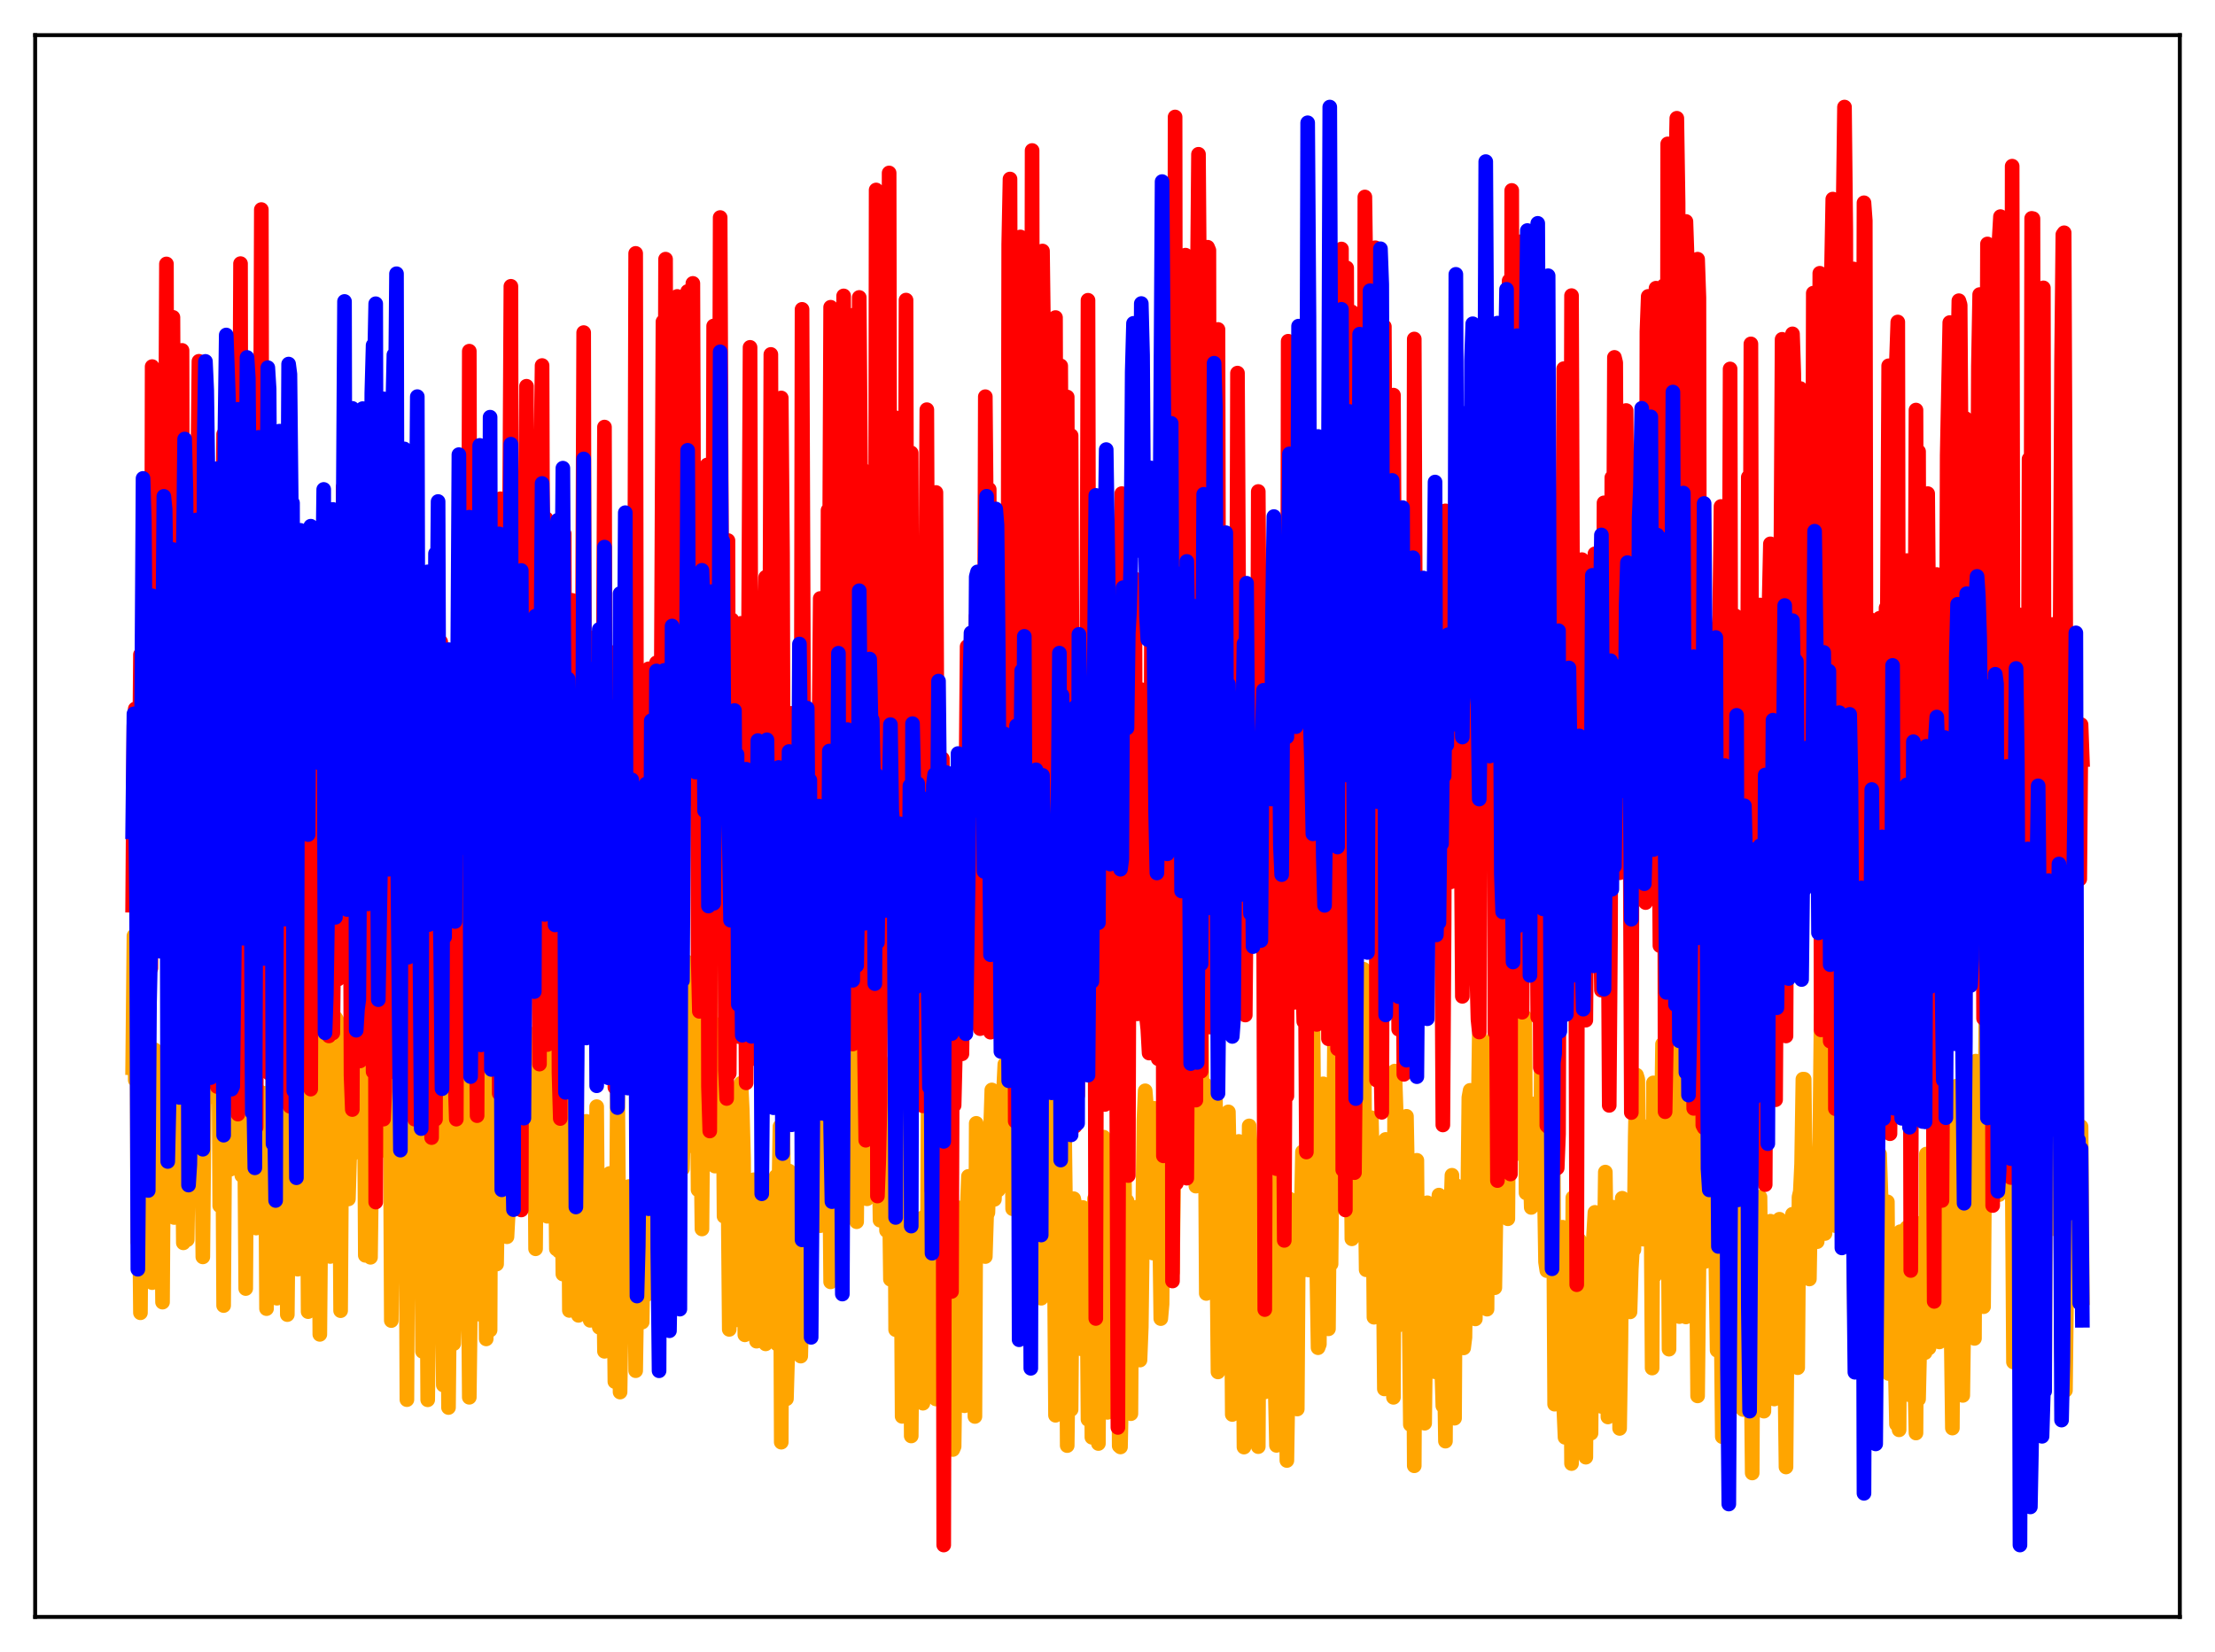 <?xml version="1.0" encoding="utf-8" standalone="no"?>
<!DOCTYPE svg PUBLIC "-//W3C//DTD SVG 1.1//EN"
  "http://www.w3.org/Graphics/SVG/1.1/DTD/svg11.dtd">
<svg xmlns:xlink="http://www.w3.org/1999/xlink" width="453.6pt" height="338.4pt" viewBox="0 0 453.6 338.4" xmlns="http://www.w3.org/2000/svg" version="1.1">
 <defs>
  <style type="text/css">*{stroke-linejoin: round; stroke-linecap: butt}</style>
 </defs>
 <g id="figure_1">
  <g id="patch_1">
   <path d="M 0 338.4 
L 453.6 338.4 
L 453.6 0 
L 0 0 
z
" style="fill: #ffffff"/>
  </g>
  <g id="axes_1">
   <g id="patch_2">
    <path d="M 7.2 331.2 
L 446.4 331.2 
L 446.4 7.2 
L 7.2 7.2 
z
" style="fill: #ffffff"/>
   </g>
   <g id="matplotlib.axis_1"/>
   <g id="matplotlib.axis_2"/>
   <g id="line2d_1">
    <path d="M 27.164 218.701 
L 27.43 191.701 
L 27.696 221.23 
L 27.962 191.772 
L 28.228 254.373 
L 28.495 242.289 
L 28.761 268.903 
L 29.027 235.583 
L 29.293 224.141 
L 29.559 224.208 
L 29.825 223.612 
L 30.092 244.19 
L 30.358 221.523 
L 30.624 225.068 
L 31.156 262.728 
L 31.689 215.051 
L 31.955 242.544 
L 32.221 240.234 
L 32.487 230.462 
L 32.753 228.689 
L 33.02 236.03 
L 33.286 266.721 
L 33.552 226.827 
L 33.818 221.885 
L 34.084 242.754 
L 34.617 219.727 
L 34.883 221.427 
L 35.415 241.524 
L 35.681 249.391 
L 35.948 212.386 
L 36.48 248.824 
L 36.746 235.835 
L 37.012 236.41 
L 37.279 225.467 
L 37.545 254.576 
L 37.811 220.644 
L 38.077 208.476 
L 38.343 253.939 
L 38.876 218.019 
L 39.142 221.843 
L 39.408 241.972 
L 39.674 238.109 
L 39.94 214.022 
L 40.207 212.514 
L 40.473 203.684 
L 40.739 237.294 
L 41.005 236.681 
L 41.271 229.499 
L 41.537 257.456 
L 41.804 227.808 
L 42.07 215.209 
L 42.336 213.466 
L 42.602 198.36 
L 42.868 221.555 
L 43.135 222.566 
L 43.401 224.622 
L 43.933 211.701 
L 44.199 214.782 
L 44.465 212.508 
L 44.732 200.429 
L 44.998 246.977 
L 45.264 199.85 
L 45.53 220.539 
L 45.796 267.417 
L 46.063 227.459 
L 46.329 213.788 
L 46.595 213.985 
L 46.861 210.882 
L 47.127 239.517 
L 47.393 221.516 
L 47.66 220.684 
L 47.926 238.823 
L 48.458 218.983 
L 48.724 215.075 
L 48.991 213.756 
L 49.257 239.337 
L 49.523 240.781 
L 49.789 225.964 
L 50.055 228.435 
L 50.321 263.936 
L 50.588 222.803 
L 50.854 217.89 
L 51.12 236.496 
L 51.386 237.11 
L 51.652 213.402 
L 51.919 218.286 
L 52.185 239.898 
L 52.451 251.55 
L 52.717 227.92 
L 52.983 223.467 
L 53.249 228.291 
L 53.516 241.004 
L 53.782 243.491 
L 54.314 223.945 
L 54.58 268.053 
L 54.847 230.093 
L 55.113 224.501 
L 55.379 248.975 
L 55.645 241.01 
L 55.911 215.242 
L 56.177 218.518 
L 56.71 265.919 
L 56.976 235.733 
L 57.242 228.95 
L 57.775 244.853 
L 58.041 240.241 
L 58.307 223.772 
L 58.573 225.308 
L 58.839 269.274 
L 59.105 241.835 
L 59.372 229.405 
L 59.638 242.545 
L 59.904 242.405 
L 60.17 212.96 
L 60.436 217.379 
L 60.969 259.973 
L 61.235 251.78 
L 61.501 234.825 
L 61.767 246.353 
L 62.033 242.648 
L 62.3 250.745 
L 62.832 218.489 
L 63.098 268.666 
L 63.631 235.919 
L 63.897 246.859 
L 64.163 251.724 
L 64.429 209.107 
L 64.695 210.975 
L 65.228 231.902 
L 65.494 273.324 
L 65.76 243.097 
L 66.026 241.41 
L 66.292 242.133 
L 66.559 208.808 
L 66.825 217.249 
L 67.357 255.759 
L 67.623 257.371 
L 67.889 237.216 
L 68.156 247.485 
L 68.422 231.871 
L 68.688 208.463 
L 68.954 208.885 
L 69.22 221.652 
L 69.487 228.511 
L 69.753 268.472 
L 70.019 227.726 
L 70.285 220.167 
L 70.551 226.689 
L 70.817 218.988 
L 71.084 219.061 
L 71.35 245.589 
L 71.616 236.452 
L 71.882 236.69 
L 72.148 213.43 
L 72.415 199.927 
L 72.681 220.111 
L 72.947 209.898 
L 73.213 208.122 
L 73.479 231.237 
L 73.745 222.484 
L 74.012 232.427 
L 74.278 213.079 
L 74.544 211.03 
L 74.81 257.135 
L 75.343 225.185 
L 75.609 189.39 
L 75.875 257.537 
L 76.407 216.612 
L 76.673 207.896 
L 76.94 227.607 
L 77.206 227.747 
L 77.472 215.719 
L 77.738 233.256 
L 78.004 233.051 
L 78.271 233.794 
L 78.537 215.365 
L 78.803 212.167 
L 79.069 201.507 
L 79.335 233.456 
L 79.601 236.187 
L 79.868 217.819 
L 80.134 270.498 
L 80.666 221.405 
L 80.932 225.164 
L 81.199 235.451 
L 81.465 234.343 
L 81.731 215.27 
L 82.263 259.394 
L 82.529 253.658 
L 82.796 227.655 
L 83.062 228.34 
L 83.328 286.694 
L 83.594 235.041 
L 83.86 215.436 
L 84.127 218.194 
L 84.393 260.285 
L 84.659 259.4 
L 84.925 239.612 
L 85.191 245.797 
L 85.457 255.68 
L 85.99 210.548 
L 86.522 276.806 
L 87.055 243.133 
L 87.321 239.887 
L 87.587 286.725 
L 88.385 214.365 
L 88.652 265.056 
L 88.918 263.798 
L 89.184 246.572 
L 89.45 252.44 
L 89.716 245.704 
L 89.983 248.098 
L 90.249 218.408 
L 90.781 283.69 
L 91.313 254.323 
L 91.58 244.936 
L 91.846 288.308 
L 92.112 261.2 
L 92.378 219.043 
L 92.644 214.23 
L 92.911 275.218 
L 93.443 256.832 
L 93.975 253.574 
L 94.241 246.654 
L 94.508 212.195 
L 95.04 260.986 
L 95.306 268.286 
L 95.572 264.184 
L 95.839 254.539 
L 96.105 286.214 
L 96.371 264.652 
L 96.637 221.535 
L 97.436 259.884 
L 97.702 257.264 
L 97.968 248.185 
L 98.234 269.211 
L 98.5 226.952 
L 98.767 202.705 
L 99.033 219.091 
L 99.565 274.254 
L 99.831 252.742 
L 100.097 244.478 
L 100.364 272.45 
L 100.63 202.878 
L 100.896 202.218 
L 101.162 220.908 
L 101.428 248.341 
L 101.695 258.926 
L 101.961 243.13 
L 102.227 246.457 
L 102.493 244.448 
L 102.759 203.799 
L 103.025 204.304 
L 103.558 227.084 
L 103.824 253.33 
L 104.09 248.31 
L 104.356 232.719 
L 104.623 244.542 
L 105.155 206.148 
L 105.421 245.213 
L 105.687 184.556 
L 105.953 235.208 
L 106.486 207.272 
L 106.752 231.571 
L 107.018 230.766 
L 107.284 212.351 
L 107.551 232.259 
L 107.817 225.094 
L 108.083 243.862 
L 108.615 211.806 
L 108.881 228.834 
L 109.148 229.061 
L 109.414 217.377 
L 109.68 255.793 
L 109.946 224.306 
L 110.212 239.348 
L 110.745 210.164 
L 111.011 220.227 
L 111.277 225.434 
L 111.543 224.508 
L 111.809 233.512 
L 112.076 249.137 
L 112.342 244.062 
L 113.14 212.588 
L 113.407 229.401 
L 113.673 232.448 
L 113.939 255.826 
L 114.205 254.934 
L 114.471 256.271 
L 114.737 240.451 
L 115.004 234.443 
L 115.27 260.973 
L 115.536 232.362 
L 115.802 221.654 
L 116.068 235.494 
L 116.335 226.486 
L 116.601 268.423 
L 116.867 261.603 
L 117.133 244.393 
L 117.399 258.214 
L 117.665 242.88 
L 117.932 207.259 
L 118.464 269.429 
L 118.73 258.457 
L 118.996 259.006 
L 119.263 250.29 
L 119.529 266.163 
L 119.795 253.448 
L 120.061 229.691 
L 120.327 242.519 
L 120.593 240.826 
L 120.86 270.452 
L 121.126 265.179 
L 121.658 246.55 
L 121.924 262.024 
L 122.191 226.678 
L 122.457 262.29 
L 122.723 271.871 
L 122.989 263.747 
L 123.521 256.242 
L 123.788 276.794 
L 124.054 255.902 
L 124.32 244.258 
L 124.586 247.09 
L 124.852 240.363 
L 125.119 262.472 
L 125.385 262.947 
L 125.651 257.092 
L 125.917 283.001 
L 126.183 259.91 
L 126.449 218.037 
L 126.982 285.143 
L 127.248 266.928 
L 127.514 263.385 
L 127.78 266.333 
L 128.047 252.867 
L 128.313 255.973 
L 128.579 243.576 
L 128.845 243.026 
L 129.111 244.359 
L 129.377 265.389 
L 129.644 254.598 
L 129.91 250.127 
L 130.176 280.768 
L 130.442 263.355 
L 130.708 215.416 
L 130.975 248.23 
L 131.241 254.752 
L 131.507 270.811 
L 131.773 254.551 
L 132.039 215.836 
L 132.305 265.271 
L 132.572 246.98 
L 132.838 209.569 
L 133.104 210.512 
L 133.37 250.435 
L 133.636 237.164 
L 133.903 259.392 
L 134.169 260.361 
L 134.435 247.743 
L 134.701 208.601 
L 134.967 203.914 
L 135.233 207.375 
L 135.5 227.545 
L 135.766 260.097 
L 136.032 235.381 
L 136.298 257.493 
L 136.564 246.88 
L 137.097 201.965 
L 137.363 207.418 
L 137.629 231.835 
L 137.895 226.631 
L 138.161 205.694 
L 138.694 240.263 
L 138.96 234.233 
L 139.226 211.393 
L 139.492 234.566 
L 139.759 239.408 
L 140.291 219.898 
L 140.557 196.963 
L 140.823 234.684 
L 141.356 230.86 
L 141.622 234.452 
L 141.888 229.741 
L 142.154 234.894 
L 142.42 227.009 
L 142.687 204.742 
L 142.953 243.71 
L 143.219 187.47 
L 143.485 229.861 
L 143.751 251.737 
L 144.017 219.163 
L 144.284 230.341 
L 144.55 226.629 
L 144.816 199.215 
L 145.082 200.029 
L 145.348 191.477 
L 145.615 222.843 
L 145.881 230.524 
L 146.147 228.724 
L 146.413 238.856 
L 146.679 229.188 
L 146.945 227.995 
L 147.212 209.901 
L 147.478 234.904 
L 148.01 214.312 
L 148.276 249.14 
L 148.543 249.183 
L 148.809 239.437 
L 149.075 242.296 
L 149.341 272.305 
L 149.607 249.819 
L 149.873 238.247 
L 150.14 239.994 
L 150.406 225.031 
L 150.672 270.37 
L 151.204 237.658 
L 151.471 242.187 
L 151.737 221.904 
L 152.003 227.227 
L 152.269 237.268 
L 152.535 273.417 
L 152.801 260.284 
L 153.068 255.233 
L 153.334 261.034 
L 153.6 272.458 
L 153.866 250.475 
L 154.399 241.647 
L 154.665 242.361 
L 154.931 274.722 
L 155.197 250.665 
L 155.463 250.326 
L 155.729 264.998 
L 156.262 248.904 
L 156.528 258.811 
L 156.794 275.269 
L 157.06 248.932 
L 157.327 254.126 
L 157.593 243.716 
L 157.859 273.495 
L 158.125 246.836 
L 158.391 250.452 
L 158.657 242.827 
L 158.924 240.939 
L 159.19 275.337 
L 159.456 246.454 
L 159.722 230.749 
L 159.988 295.409 
L 160.255 229.254 
L 160.521 244.367 
L 160.787 248.743 
L 161.053 286.519 
L 161.319 277.036 
L 161.585 239.868 
L 161.852 261.19 
L 162.118 246.291 
L 162.384 241.277 
L 162.65 251.732 
L 162.916 243.26 
L 163.183 252.48 
L 163.449 271.309 
L 163.715 253.13 
L 163.981 277.779 
L 164.247 266.764 
L 164.513 243.75 
L 164.78 230.349 
L 165.046 239.342 
L 165.312 234.718 
L 165.578 269.816 
L 165.844 263.777 
L 166.111 235.267 
L 166.377 243.655 
L 166.643 238.722 
L 167.175 204.96 
L 167.708 242.537 
L 167.974 251.062 
L 168.24 231.313 
L 168.506 229.312 
L 168.772 222.46 
L 169.039 202.076 
L 169.305 205.727 
L 169.571 242.95 
L 169.837 233.733 
L 170.103 262.57 
L 170.369 235.209 
L 170.636 221.656 
L 170.902 236.64 
L 171.168 226.593 
L 171.434 224.904 
L 171.7 250.565 
L 171.967 245.617 
L 172.233 227.364 
L 172.499 232.115 
L 173.031 222.919 
L 173.297 227.668 
L 173.564 220.817 
L 173.83 203.292 
L 174.096 222.937 
L 174.362 206.642 
L 174.628 242.176 
L 174.895 238.621 
L 175.161 207.868 
L 175.427 250.254 
L 175.693 222.151 
L 175.959 221.086 
L 176.225 239.869 
L 176.492 224.557 
L 176.758 189.116 
L 177.024 243.574 
L 177.29 212.238 
L 177.556 245.554 
L 177.823 225.408 
L 178.089 224.519 
L 178.355 227.175 
L 178.621 224.458 
L 178.887 200.346 
L 179.42 238.43 
L 179.686 230.468 
L 179.952 231.797 
L 180.218 249.942 
L 180.484 226.773 
L 180.751 225.949 
L 181.017 226.458 
L 181.283 229.56 
L 181.549 252.06 
L 181.815 242.566 
L 182.081 240.956 
L 182.348 262.046 
L 182.614 243.382 
L 182.88 249.059 
L 183.146 216.997 
L 183.412 272.361 
L 183.679 211.654 
L 183.945 255.577 
L 184.211 249.27 
L 184.477 246.259 
L 184.743 290.121 
L 185.009 256.902 
L 185.276 244.777 
L 185.542 282.002 
L 185.808 250.315 
L 186.074 253.733 
L 186.34 249.006 
L 186.607 294.136 
L 186.873 264.203 
L 187.139 254.249 
L 187.405 259.536 
L 187.671 270.646 
L 187.937 276.06 
L 188.204 249.688 
L 188.47 264.696 
L 188.736 286.389 
L 189.002 287.426 
L 189.268 249.222 
L 189.535 285.766 
L 189.801 279.945 
L 190.067 226.126 
L 190.333 245.276 
L 190.599 281.423 
L 190.865 274.77 
L 191.132 252.616 
L 191.398 243.578 
L 191.664 286.558 
L 192.196 249.127 
L 192.463 252.557 
L 192.729 259.612 
L 192.995 249.179 
L 193.261 281.34 
L 193.527 280.92 
L 193.793 296.89 
L 194.06 272.599 
L 194.326 237.409 
L 194.592 253.737 
L 194.858 254.747 
L 195.124 296.91 
L 195.391 296.286 
L 195.657 275.065 
L 195.923 270.339 
L 196.189 247.389 
L 196.455 257.117 
L 196.721 249.946 
L 196.988 253.194 
L 197.254 276.055 
L 197.52 287.946 
L 197.786 272.482 
L 198.052 247.943 
L 198.319 240.96 
L 198.585 258.826 
L 198.851 253.81 
L 199.117 262.119 
L 199.383 248.92 
L 199.649 290.143 
L 199.916 230.1 
L 200.182 235.679 
L 200.448 245.143 
L 200.714 237.097 
L 200.98 238.373 
L 201.247 237.259 
L 201.513 241.597 
L 201.779 257.387 
L 202.045 248.962 
L 202.311 248.371 
L 202.844 231.473 
L 203.11 223.254 
L 203.642 245.668 
L 204.175 233.008 
L 204.441 243.747 
L 204.707 232.8 
L 204.973 239.475 
L 205.239 235.71 
L 205.505 223.518 
L 205.772 217.998 
L 206.038 235.373 
L 206.304 235.286 
L 206.57 229.332 
L 206.836 235.946 
L 207.103 205.887 
L 207.369 247.592 
L 207.635 209.817 
L 207.901 241.917 
L 208.167 227.521 
L 208.433 189.903 
L 208.7 220.522 
L 208.966 237.363 
L 209.232 199.42 
L 209.764 234.492 
L 210.031 254.935 
L 210.297 224.511 
L 210.563 219.653 
L 210.829 220.662 
L 211.095 209.607 
L 211.361 238.884 
L 211.628 212.393 
L 211.894 234.432 
L 212.16 241.649 
L 212.426 226.011 
L 212.692 223.736 
L 212.959 240.889 
L 213.225 265.927 
L 213.491 237.255 
L 213.757 264.657 
L 214.023 257.681 
L 214.289 228.642 
L 214.556 227.047 
L 214.822 223.199 
L 215.088 217.527 
L 215.354 252.586 
L 215.62 243.311 
L 215.887 253.645 
L 216.153 289.898 
L 216.419 254.057 
L 216.685 241.159 
L 216.951 242.13 
L 217.217 275.039 
L 217.484 232.677 
L 217.75 259.366 
L 218.016 232.145 
L 218.282 253.352 
L 218.548 296.106 
L 218.815 275.361 
L 219.347 288.713 
L 219.613 255.215 
L 219.879 245.532 
L 220.145 246.865 
L 220.412 271.389 
L 220.678 264.649 
L 220.944 251.716 
L 221.476 276.29 
L 221.743 247.333 
L 222.009 259.281 
L 222.275 250.584 
L 222.541 255.646 
L 222.807 290.746 
L 223.073 253.646 
L 223.34 251.318 
L 223.606 294.402 
L 223.872 274.5 
L 224.138 245.539 
L 224.404 262.793 
L 224.671 248.899 
L 224.937 295.681 
L 225.203 252.146 
L 225.469 247.914 
L 225.735 271.456 
L 226.001 232.923 
L 226.268 241.933 
L 226.534 274.242 
L 226.8 289.301 
L 227.066 269.751 
L 227.332 283.595 
L 227.599 284.244 
L 227.865 270.874 
L 228.131 247.463 
L 228.397 259.009 
L 228.663 260.879 
L 228.929 256.526 
L 229.196 296.159 
L 229.462 296.387 
L 229.728 283.268 
L 229.994 247.935 
L 230.26 241.476 
L 230.527 262.101 
L 230.793 245.979 
L 231.059 254.286 
L 231.325 289.081 
L 231.591 289.568 
L 231.857 249.382 
L 232.124 248.869 
L 232.39 254.155 
L 232.656 247.304 
L 232.922 253.447 
L 233.455 278.587 
L 233.721 271.837 
L 234.253 229.469 
L 234.519 223.429 
L 234.785 226.663 
L 235.318 249.175 
L 235.584 253.665 
L 235.85 256.001 
L 236.116 256.676 
L 236.383 227.024 
L 236.649 235.908 
L 236.915 230.808 
L 237.181 228.966 
L 237.713 270.093 
L 237.98 267.083 
L 238.246 231.945 
L 238.512 233.002 
L 238.778 233.284 
L 239.044 235.936 
L 239.311 230.454 
L 239.577 221.544 
L 240.109 260.628 
L 240.375 237.533 
L 240.641 234.517 
L 240.908 226.622 
L 241.174 209.421 
L 241.44 211.093 
L 241.706 232.805 
L 241.972 241.099 
L 242.505 214.245 
L 242.771 221.115 
L 243.037 224.168 
L 243.303 196.1 
L 243.569 240.763 
L 243.836 218.379 
L 244.102 217.028 
L 244.368 221.822 
L 244.634 219.428 
L 244.9 242.958 
L 245.167 234.314 
L 245.433 238.418 
L 245.699 228.52 
L 245.965 202.373 
L 246.231 235.352 
L 246.497 223.724 
L 246.764 222.126 
L 247.03 264.943 
L 247.296 239.881 
L 247.562 236.447 
L 247.828 235.793 
L 248.095 238.82 
L 248.361 245.276 
L 248.627 229.683 
L 248.893 223.563 
L 249.425 281.021 
L 249.692 239.51 
L 249.958 247.005 
L 250.224 270.019 
L 250.49 250.344 
L 250.756 248.665 
L 251.023 245.433 
L 251.289 247.069 
L 251.555 227.75 
L 252.087 255.163 
L 252.353 289.734 
L 252.886 250.503 
L 253.418 281.933 
L 253.684 233.802 
L 254.217 256.033 
L 254.483 260.573 
L 254.749 296.412 
L 255.015 255.219 
L 255.281 259.607 
L 255.548 272.1 
L 255.814 230.622 
L 256.08 235.683 
L 256.346 273.87 
L 256.612 293.748 
L 256.879 283.061 
L 257.145 250.195 
L 257.411 263.246 
L 257.677 296.321 
L 257.943 248.743 
L 258.476 252.824 
L 258.742 261.454 
L 259.008 285.118 
L 259.274 244.868 
L 259.54 268.133 
L 259.807 244.273 
L 260.073 250.051 
L 260.339 247.19 
L 260.605 264.693 
L 260.871 252.66 
L 261.137 284.374 
L 261.404 296.064 
L 261.67 267.63 
L 262.202 232.011 
L 262.468 256.034 
L 262.735 256.016 
L 263.001 272.43 
L 263.267 265.745 
L 263.533 299.16 
L 263.799 282.01 
L 264.065 245.59 
L 264.332 260.906 
L 264.864 249.157 
L 265.13 275.805 
L 265.396 273.612 
L 265.663 288.618 
L 265.929 248.204 
L 266.195 257.799 
L 266.461 249.748 
L 266.727 235.942 
L 266.993 242.13 
L 267.26 260.088 
L 267.792 237.248 
L 268.058 260.159 
L 268.324 218.244 
L 268.591 209.698 
L 268.857 205.645 
L 269.123 238.366 
L 269.389 243.335 
L 269.921 276.056 
L 270.188 275.336 
L 270.454 238.312 
L 270.72 227.305 
L 270.986 222.001 
L 271.252 238.089 
L 271.519 230.276 
L 271.785 226.113 
L 272.051 272.188 
L 272.317 238.447 
L 272.583 258.905 
L 272.849 230.988 
L 273.116 231.882 
L 273.382 201.589 
L 273.648 239.764 
L 274.18 218.044 
L 274.447 196.055 
L 274.979 231.133 
L 275.245 189.893 
L 275.511 221.316 
L 275.777 233.034 
L 276.044 202.541 
L 276.31 223.028 
L 276.576 221.432 
L 276.842 253.754 
L 277.108 228.853 
L 277.375 225.617 
L 277.641 206.957 
L 277.907 222.295 
L 278.173 208.204 
L 278.439 231.066 
L 278.705 220.968 
L 278.972 218.307 
L 279.238 198.528 
L 279.504 238.526 
L 279.77 260.093 
L 280.036 240.765 
L 280.303 242.569 
L 280.569 245.99 
L 280.835 228.947 
L 281.101 239.959 
L 281.367 269.814 
L 281.633 240.19 
L 281.9 240.793 
L 282.166 237.134 
L 282.432 254.749 
L 282.698 257.917 
L 282.964 239.71 
L 283.231 256.333 
L 283.497 284.497 
L 283.763 233.393 
L 284.029 240.754 
L 284.295 270.586 
L 284.561 249.282 
L 284.828 261.128 
L 285.094 255.416 
L 285.36 286.221 
L 285.626 219.394 
L 285.892 227.074 
L 286.159 271.566 
L 286.425 270.413 
L 286.691 270.172 
L 286.957 258.338 
L 287.223 253.602 
L 287.489 265.336 
L 288.022 228.655 
L 288.288 243.28 
L 288.82 291.795 
L 289.087 262.208 
L 289.353 253.39 
L 289.619 300.242 
L 289.885 247.943 
L 290.151 237.669 
L 290.417 275.73 
L 290.684 274.127 
L 290.95 271.108 
L 291.482 250.56 
L 291.748 291.529 
L 292.281 246.363 
L 292.547 258.484 
L 292.813 262.362 
L 293.079 270.354 
L 293.345 249.895 
L 293.612 254.344 
L 293.878 280.986 
L 294.41 248.377 
L 294.676 244.794 
L 294.943 256.056 
L 295.209 279.154 
L 295.475 287.971 
L 295.741 278.615 
L 296.007 295.196 
L 296.273 245.58 
L 296.54 253.509 
L 296.806 254.678 
L 297.072 249.344 
L 297.338 240.73 
L 297.604 272.735 
L 297.871 290.498 
L 298.137 242.805 
L 298.403 257.703 
L 298.669 250.87 
L 298.935 254.716 
L 299.201 250.507 
L 299.734 276.096 
L 300 273.95 
L 300.266 254.457 
L 300.532 248.9 
L 300.799 224.798 
L 301.065 223.34 
L 301.597 253.589 
L 301.863 236.232 
L 302.129 270.16 
L 302.928 212.146 
L 303.194 229.238 
L 303.727 247.859 
L 303.993 219.707 
L 304.259 251.628 
L 304.525 268.162 
L 304.791 230.656 
L 305.057 233.82 
L 305.324 232.948 
L 305.59 244.306 
L 305.856 212.686 
L 306.122 263.765 
L 306.655 228.901 
L 306.921 224.615 
L 307.187 226.051 
L 307.453 236.507 
L 307.719 187.14 
L 307.985 231.538 
L 308.518 229.762 
L 308.784 249.646 
L 309.05 212.643 
L 309.316 231.526 
L 309.583 232.714 
L 310.115 197.425 
L 310.381 226.622 
L 310.647 225.901 
L 310.913 236.267 
L 311.18 223.542 
L 311.446 229.078 
L 311.712 231.756 
L 311.978 209.591 
L 312.244 208.316 
L 312.511 244.341 
L 312.777 240.44 
L 313.043 229.819 
L 313.575 247.325 
L 313.841 245.216 
L 314.108 226.115 
L 314.374 240.888 
L 314.64 245.417 
L 314.906 240.496 
L 315.172 246.682 
L 315.439 245.2 
L 315.705 207.163 
L 315.971 242.424 
L 316.237 241.72 
L 316.503 258.507 
L 316.769 260.268 
L 317.036 254.264 
L 317.302 252.975 
L 317.568 233.748 
L 317.834 240.593 
L 318.1 240.251 
L 318.367 287.628 
L 318.633 281.889 
L 318.899 264.632 
L 319.165 257.644 
L 319.431 267.574 
L 319.697 255.125 
L 319.964 251.369 
L 320.23 288.26 
L 320.496 294.414 
L 320.762 271.482 
L 321.028 261.879 
L 321.561 262.042 
L 321.827 299.787 
L 322.093 245.334 
L 322.359 250.517 
L 322.625 274.889 
L 322.892 277.556 
L 323.158 258.454 
L 323.424 253.997 
L 323.69 285.461 
L 323.956 289.602 
L 324.223 255.245 
L 324.489 287.029 
L 324.755 298.483 
L 325.021 259.437 
L 325.287 257.894 
L 325.553 257.283 
L 325.82 293.559 
L 326.086 257.4 
L 326.618 248.332 
L 327.151 283.616 
L 327.417 250.136 
L 327.683 256.61 
L 327.949 288.078 
L 328.481 260.542 
L 328.748 240.081 
L 329.014 258.385 
L 329.28 290.243 
L 329.546 282.011 
L 329.812 265.097 
L 330.079 281.346 
L 330.345 247.279 
L 330.611 257.513 
L 331.143 254.168 
L 331.409 253.393 
L 331.676 292.59 
L 331.942 274.773 
L 332.208 245.437 
L 332.474 251.755 
L 332.74 253.23 
L 333.007 257.182 
L 333.273 258.79 
L 333.539 259.045 
L 333.805 268.72 
L 334.071 259.834 
L 334.337 255.254 
L 334.604 255.972 
L 334.87 232.685 
L 335.136 220.22 
L 335.402 221.097 
L 335.668 248.926 
L 335.935 233.518 
L 336.201 248.147 
L 336.467 253.825 
L 336.733 246.764 
L 336.999 230.797 
L 337.265 234.324 
L 337.532 230.838 
L 337.798 249.904 
L 338.064 242.279 
L 338.33 280.224 
L 338.596 221.809 
L 338.863 261.312 
L 339.129 236.388 
L 339.395 231.978 
L 339.661 247.546 
L 339.927 228.925 
L 340.193 234.049 
L 340.46 213.875 
L 340.726 240.762 
L 340.992 214.232 
L 341.258 212.692 
L 341.524 236.569 
L 341.791 276.357 
L 342.057 220.936 
L 342.589 225.372 
L 343.121 256.274 
L 343.388 234.802 
L 343.654 236.804 
L 343.92 269.68 
L 344.186 204.106 
L 344.452 225.124 
L 344.719 228.338 
L 344.985 239.554 
L 345.251 269.753 
L 345.517 233.487 
L 345.783 237.688 
L 346.049 214.851 
L 346.316 201.895 
L 346.582 230.278 
L 347.38 254.373 
L 347.647 285.929 
L 347.913 260.064 
L 348.179 255.709 
L 348.445 233.386 
L 348.711 229.548 
L 348.977 239.807 
L 349.244 258.378 
L 349.51 234.111 
L 349.776 252.007 
L 350.042 250.808 
L 350.308 242.088 
L 350.575 238.245 
L 350.841 249.328 
L 351.107 251.985 
L 351.373 258.095 
L 351.639 276.589 
L 351.905 249.567 
L 352.172 242.924 
L 352.704 294.289 
L 352.97 254.143 
L 353.236 257.676 
L 353.503 280.808 
L 353.769 290.784 
L 354.035 259.872 
L 354.301 287.508 
L 354.567 287.348 
L 354.833 244.928 
L 355.1 255.111 
L 355.366 257.209 
L 355.632 238.951 
L 355.898 288.06 
L 356.164 254.22 
L 356.431 253.86 
L 356.963 288.719 
L 357.229 250.443 
L 357.495 252.48 
L 357.761 262.752 
L 358.028 285.621 
L 358.294 276.94 
L 358.56 276.167 
L 358.826 301.718 
L 359.092 250.641 
L 359.359 252.147 
L 359.625 255.694 
L 359.891 275.17 
L 360.157 273.877 
L 360.423 245.185 
L 360.689 267.75 
L 360.956 253.351 
L 361.222 289.055 
L 361.488 256.406 
L 361.754 258.693 
L 362.02 268.791 
L 362.287 273.736 
L 362.553 250.138 
L 362.819 276.921 
L 363.085 254.947 
L 363.351 286.566 
L 363.617 264.513 
L 363.884 258.537 
L 364.15 258.252 
L 364.416 249.741 
L 364.682 256.844 
L 364.948 258.446 
L 365.215 264.276 
L 365.481 278.949 
L 365.747 300.49 
L 366.013 268.99 
L 366.279 266.232 
L 367.078 248.71 
L 367.344 261.637 
L 367.61 268.787 
L 367.876 269.898 
L 368.143 280.152 
L 368.409 245.195 
L 368.675 244.055 
L 368.941 238.41 
L 369.207 221.048 
L 369.473 221.051 
L 369.74 246.187 
L 370.006 255.387 
L 370.272 255.781 
L 370.538 261.977 
L 370.804 246.073 
L 371.071 237.48 
L 371.337 239.966 
L 371.603 236.831 
L 371.869 254.358 
L 372.135 254.335 
L 372.668 233.216 
L 372.934 208.141 
L 373.2 232.454 
L 373.466 234.826 
L 373.732 252.66 
L 373.999 228.358 
L 374.265 227.178 
L 374.531 204.598 
L 374.797 233.869 
L 375.063 234.925 
L 375.596 239.967 
L 375.862 251.061 
L 376.128 232.129 
L 376.394 225.756 
L 376.66 227.596 
L 376.927 207.825 
L 377.193 172.809 
L 377.459 236.896 
L 377.725 240.548 
L 377.991 220.474 
L 378.257 238.923 
L 378.524 223.802 
L 378.79 227.41 
L 379.056 214.022 
L 379.322 152.758 
L 379.588 254.476 
L 379.855 274.267 
L 380.121 230.356 
L 380.387 212.892 
L 380.919 223.24 
L 381.185 233.192 
L 381.452 233.414 
L 381.718 276.669 
L 381.984 265.144 
L 382.25 283.428 
L 382.783 220.682 
L 383.049 229.029 
L 383.315 245.98 
L 383.581 214.47 
L 383.847 239.236 
L 384.113 212.32 
L 384.38 254.134 
L 384.646 253.227 
L 384.912 236.398 
L 385.444 251.748 
L 385.977 248.137 
L 386.243 263.337 
L 386.509 246.168 
L 386.775 281.343 
L 387.041 258.797 
L 387.308 256.826 
L 387.574 259.481 
L 387.84 272.993 
L 388.106 279.321 
L 388.372 291.725 
L 388.639 289.176 
L 388.905 292.878 
L 389.171 252.282 
L 389.437 254.579 
L 389.703 254.287 
L 389.969 278.216 
L 390.236 257.126 
L 390.502 251.452 
L 390.768 253.031 
L 391.034 285.709 
L 391.3 257.6 
L 391.567 254.513 
L 391.833 257.133 
L 392.099 281.997 
L 392.365 293.532 
L 392.631 251.723 
L 392.897 286.59 
L 393.164 274.812 
L 393.43 250.497 
L 393.696 251.469 
L 393.962 251.31 
L 394.228 277.062 
L 394.495 236.385 
L 394.761 250.044 
L 395.027 276.118 
L 395.293 265.14 
L 395.559 258.821 
L 395.825 258.291 
L 396.092 270.836 
L 396.358 244.255 
L 396.624 237.797 
L 397.156 274.873 
L 397.423 270.144 
L 397.689 260.555 
L 397.955 260.144 
L 398.221 245.343 
L 398.487 274.526 
L 398.753 243.416 
L 399.286 250.694 
L 399.818 292.518 
L 400.084 252.388 
L 400.351 262.739 
L 400.617 222.494 
L 400.883 244.376 
L 401.149 240.625 
L 401.415 244.42 
L 401.948 285.826 
L 402.214 266.298 
L 402.48 264.265 
L 403.279 222.784 
L 403.545 223.202 
L 403.811 237.984 
L 404.077 242.196 
L 404.343 274.153 
L 404.609 217.354 
L 404.876 244.898 
L 405.142 231.047 
L 405.408 232.474 
L 405.674 238.07 
L 405.94 260.509 
L 406.207 267.655 
L 406.739 198.905 
L 407.005 238.534 
L 407.271 228.241 
L 407.804 236.172 
L 408.336 205.264 
L 408.602 227.014 
L 409.135 215.039 
L 409.401 244.696 
L 409.667 238.955 
L 409.933 228.412 
L 410.199 233.106 
L 410.465 213.004 
L 411.264 220.92 
L 411.53 231.653 
L 412.063 239.315 
L 412.329 278.998 
L 412.595 213.104 
L 413.127 219.887 
L 413.393 202.318 
L 413.66 204.719 
L 413.926 204.041 
L 414.192 263.874 
L 414.458 226.324 
L 414.724 211.863 
L 414.991 214.073 
L 415.523 223.637 
L 415.789 241.256 
L 416.055 246.248 
L 416.321 253.356 
L 416.588 279.084 
L 416.854 215.86 
L 417.12 218.554 
L 417.652 235.277 
L 417.919 202.375 
L 418.185 205.567 
L 418.451 255.3 
L 418.717 279.934 
L 418.983 218.918 
L 419.249 222.491 
L 419.516 230.514 
L 419.782 201.604 
L 420.048 229.076 
L 420.314 230.872 
L 420.58 251.672 
L 420.847 243.345 
L 421.113 249.304 
L 421.379 241.212 
L 421.645 252.207 
L 421.911 230.638 
L 422.177 277.17 
L 422.444 284.259 
L 422.71 283.814 
L 422.976 284.793 
L 423.508 239.016 
L 423.775 244.411 
L 424.041 216.818 
L 424.307 249.197 
L 424.573 236.87 
L 424.839 259.134 
L 425.105 251.887 
L 425.372 261.637 
L 425.638 240.53 
L 425.904 250.939 
L 426.17 230.765 
L 426.436 265.821 
L 426.436 265.821 
" clip-path="url(#p77c4fe74b2)" style="fill: none; stroke: #ffa500; stroke-width: 3; stroke-linecap: square"/>
   </g>
   <g id="line2d_2">
    <path d="M 27.164 185.419 
L 27.43 148.589 
L 27.696 145.207 
L 27.962 178.69 
L 28.228 160.892 
L 28.495 163.883 
L 28.761 134.094 
L 29.027 214.468 
L 29.293 228.123 
L 29.559 218.473 
L 30.092 170.528 
L 30.358 190.635 
L 30.624 188.723 
L 30.89 198.324 
L 31.156 75.09 
L 31.423 118.577 
L 31.689 123.188 
L 31.955 146.315 
L 32.221 141.821 
L 32.487 183.761 
L 32.753 183.039 
L 33.02 132.891 
L 33.286 116.532 
L 33.552 179.059 
L 34.084 54.061 
L 34.351 184.492 
L 34.617 223.23 
L 34.883 217.829 
L 35.149 195.969 
L 35.415 64.998 
L 35.681 123.88 
L 35.948 102.419 
L 36.214 147.014 
L 36.48 146.634 
L 36.746 194.488 
L 37.012 197.022 
L 37.279 71.769 
L 37.545 197.102 
L 37.811 185.712 
L 38.077 108.879 
L 38.343 204.645 
L 38.609 101.738 
L 38.876 191.951 
L 39.142 206.357 
L 39.408 102.712 
L 39.674 234.624 
L 39.94 168 
L 40.207 180.414 
L 40.473 98.768 
L 40.739 74.001 
L 41.005 104.545 
L 41.271 108.645 
L 41.537 116.626 
L 42.336 199.582 
L 42.602 142.51 
L 43.135 151.105 
L 43.401 166.564 
L 43.667 143.876 
L 43.933 159.446 
L 44.199 215.92 
L 44.465 222.558 
L 44.732 98.364 
L 44.998 216.462 
L 45.264 152.692 
L 45.796 88.939 
L 46.329 181.212 
L 46.595 218.823 
L 46.861 99.726 
L 47.393 197.526 
L 47.66 204.136 
L 47.926 104.491 
L 48.192 217.504 
L 48.458 220.303 
L 48.724 228.207 
L 48.991 111.761 
L 49.257 53.996 
L 49.523 198.395 
L 49.789 195.13 
L 50.055 134.705 
L 50.321 127.762 
L 50.588 187.743 
L 50.854 219.019 
L 51.12 145.936 
L 51.386 106.337 
L 51.652 183.414 
L 51.919 188.781 
L 52.185 132.164 
L 52.451 230.92 
L 52.717 150.468 
L 52.983 195.231 
L 53.516 42.925 
L 53.782 189.426 
L 54.048 185.409 
L 54.314 138.704 
L 54.58 155.204 
L 55.113 219.828 
L 55.379 147.026 
L 55.645 115.919 
L 55.911 180.609 
L 56.177 183.793 
L 56.444 206.764 
L 56.71 219.255 
L 56.976 203.102 
L 57.242 225.739 
L 57.508 157.352 
L 57.775 215.673 
L 58.307 163.899 
L 58.573 153.084 
L 58.839 167.821 
L 59.105 207.436 
L 59.372 226.612 
L 59.638 151.108 
L 59.904 117.703 
L 60.17 183.063 
L 60.703 210.528 
L 60.969 220.478 
L 61.235 141.479 
L 61.501 181.007 
L 61.767 124.053 
L 62.033 166.525 
L 62.3 181.001 
L 62.566 160.831 
L 62.832 153.767 
L 63.364 193.175 
L 63.631 223.086 
L 63.897 144.8 
L 64.163 174.177 
L 64.429 152.762 
L 64.961 185.483 
L 65.228 145.529 
L 65.76 184.239 
L 66.026 133.786 
L 66.292 169.701 
L 66.559 186.549 
L 66.825 176.288 
L 67.091 208.416 
L 67.357 212.194 
L 67.623 190.87 
L 67.889 189.835 
L 68.156 211.592 
L 68.422 185.772 
L 68.688 191.639 
L 68.954 183.417 
L 69.22 200.551 
L 69.487 136.498 
L 69.753 166.603 
L 70.019 181.467 
L 70.285 99.749 
L 70.551 169.496 
L 70.817 184.834 
L 71.084 188.895 
L 71.35 181.34 
L 71.616 148.838 
L 71.882 220.265 
L 72.148 227.272 
L 72.415 138.941 
L 72.681 157.341 
L 72.947 187.222 
L 73.213 187.96 
L 73.479 144.4 
L 73.745 217.318 
L 74.012 143.677 
L 74.278 185.027 
L 74.544 110.591 
L 74.81 206.093 
L 75.076 101.405 
L 75.343 205.834 
L 75.609 134.139 
L 75.875 133.322 
L 76.407 219.525 
L 76.673 96.665 
L 76.94 246.225 
L 77.206 120.535 
L 77.472 209.365 
L 77.738 122.25 
L 78.004 218.995 
L 78.271 220.619 
L 78.537 229.236 
L 78.803 223.573 
L 79.069 139.179 
L 79.335 160.509 
L 79.601 208.188 
L 79.868 141.067 
L 80.134 180.344 
L 80.4 182.479 
L 80.666 219.541 
L 80.932 164.189 
L 81.199 210.155 
L 81.465 187.396 
L 81.731 180.345 
L 81.997 210.235 
L 82.263 105.234 
L 83.062 215.031 
L 83.328 215.309 
L 83.86 160.931 
L 84.127 215.018 
L 84.393 155.786 
L 84.659 220.925 
L 84.925 229.253 
L 85.191 121.089 
L 85.457 149.024 
L 85.724 160.658 
L 85.99 134.467 
L 86.256 205.164 
L 86.522 117.498 
L 86.788 141.668 
L 87.321 209.973 
L 87.587 210.615 
L 87.853 182.145 
L 88.119 132.08 
L 88.385 233.018 
L 88.652 178.974 
L 88.918 220.992 
L 89.184 229.255 
L 89.45 145.335 
L 89.716 157.916 
L 89.983 162.281 
L 90.249 131.475 
L 90.515 195.994 
L 90.781 180.91 
L 91.047 141.733 
L 91.58 207.319 
L 91.846 218.526 
L 92.378 143.569 
L 92.644 195.498 
L 92.911 174.073 
L 93.177 220.907 
L 93.443 229.242 
L 93.709 152.011 
L 93.975 164.205 
L 94.241 157.22 
L 94.508 134.042 
L 94.774 189.884 
L 95.04 186.179 
L 95.306 218.476 
L 95.839 156.475 
L 96.105 71.93 
L 96.371 172.005 
L 96.637 135.767 
L 96.903 182.369 
L 97.169 123.462 
L 97.436 201.157 
L 97.702 228.527 
L 97.968 142.016 
L 98.234 192.71 
L 98.5 134.461 
L 98.767 167.602 
L 99.033 144.234 
L 99.299 191.704 
L 99.565 161.786 
L 99.831 156.184 
L 100.364 135.936 
L 100.896 175.485 
L 101.428 151.011 
L 101.695 151.045 
L 101.961 134.36 
L 102.227 223.967 
L 102.493 102.16 
L 102.759 176.223 
L 103.025 200.605 
L 103.292 195.463 
L 103.558 153.072 
L 103.824 145.178 
L 104.09 101.634 
L 104.356 106.897 
L 104.623 58.643 
L 104.889 199.774 
L 105.155 186.936 
L 105.421 119.184 
L 105.687 173.343 
L 105.953 155.697 
L 106.22 152.564 
L 106.486 116.921 
L 106.752 247.841 
L 107.018 116.537 
L 107.284 209.611 
L 107.551 116.845 
L 107.817 79.117 
L 108.083 165.072 
L 108.349 179.859 
L 108.615 98.458 
L 108.881 146.172 
L 109.414 185.142 
L 109.68 188.702 
L 109.946 142.825 
L 110.479 217.961 
L 110.745 96.011 
L 111.011 74.87 
L 111.277 164.109 
L 111.543 117.145 
L 111.809 106.208 
L 112.076 213.961 
L 112.342 176.138 
L 112.608 180.875 
L 112.874 203.591 
L 113.14 115.556 
L 113.407 154.628 
L 113.673 144.294 
L 113.939 182.676 
L 114.205 145.385 
L 114.471 219.712 
L 114.737 229.114 
L 115.004 108.544 
L 115.27 212.033 
L 115.536 109.328 
L 115.802 203.686 
L 116.068 210.193 
L 116.335 156.652 
L 116.601 211.283 
L 116.867 188.738 
L 117.133 122.969 
L 117.399 147.044 
L 117.665 190.755 
L 117.932 168.284 
L 118.198 181.637 
L 118.464 202.771 
L 118.73 187.214 
L 118.996 180.156 
L 119.263 136.884 
L 119.529 68.124 
L 119.795 207.412 
L 120.061 181.094 
L 120.327 206.857 
L 120.593 149.243 
L 120.86 204.568 
L 121.126 180.172 
L 121.392 130.671 
L 121.658 143.446 
L 121.924 162.663 
L 122.191 143.177 
L 122.457 176.091 
L 122.723 151.28 
L 122.989 174.303 
L 123.255 183.682 
L 123.521 146.09 
L 123.788 87.476 
L 124.054 213.991 
L 124.32 171.198 
L 124.586 189.281 
L 124.852 161.622 
L 125.119 188.388 
L 125.385 177.357 
L 125.651 155.034 
L 125.917 222.714 
L 126.183 210.414 
L 126.449 133.319 
L 126.716 151.846 
L 126.982 205.327 
L 127.248 222.22 
L 127.514 175.746 
L 127.78 149.51 
L 128.047 156.8 
L 128.313 210.045 
L 128.579 153.659 
L 128.845 172.556 
L 129.111 158.229 
L 129.377 150 
L 129.644 150.456 
L 129.91 147.593 
L 130.176 51.903 
L 130.442 205.963 
L 130.708 145.348 
L 130.975 166.147 
L 131.241 177.008 
L 131.507 207.512 
L 131.773 158.632 
L 132.305 139.377 
L 132.572 185.406 
L 132.838 136.99 
L 133.104 149.564 
L 133.37 172.162 
L 133.636 167.047 
L 133.903 198.633 
L 134.169 210.442 
L 134.435 135.762 
L 134.701 182.185 
L 134.967 176.319 
L 135.233 178.042 
L 135.766 65.897 
L 136.032 146.133 
L 136.298 53.081 
L 136.564 171.968 
L 136.831 210.367 
L 137.097 185.157 
L 137.363 206.35 
L 137.629 152.534 
L 137.895 193.654 
L 138.161 136.858 
L 138.428 146.329 
L 138.694 60.717 
L 138.96 103.668 
L 139.226 216.807 
L 139.492 113.9 
L 139.759 77.914 
L 140.025 97.211 
L 140.291 95.862 
L 140.557 142.127 
L 140.823 59.699 
L 141.089 163.654 
L 141.356 116.737 
L 141.622 114.806 
L 141.888 58.05 
L 142.154 138.248 
L 142.42 107.977 
L 142.687 96.048 
L 142.953 195.462 
L 143.219 207.16 
L 143.485 113.238 
L 143.751 183.911 
L 144.017 144.738 
L 144.284 178.217 
L 144.55 154.344 
L 144.816 95.238 
L 145.082 222.56 
L 145.348 231.67 
L 145.615 153.971 
L 145.881 164.948 
L 146.147 66.77 
L 146.413 133.306 
L 146.679 164.993 
L 146.945 96.66 
L 147.212 137.049 
L 147.478 44.556 
L 147.744 110.503 
L 148.01 137.507 
L 148.276 144.399 
L 148.543 219.211 
L 148.809 225.011 
L 149.075 110.719 
L 149.341 219.877 
L 149.873 126.948 
L 150.406 134.445 
L 150.672 161.538 
L 150.938 145.432 
L 151.204 142.221 
L 151.471 212.364 
L 151.737 127.682 
L 152.003 208.923 
L 152.269 203.971 
L 152.535 175.465 
L 152.801 221.806 
L 153.6 71.149 
L 153.866 173.637 
L 154.132 216.84 
L 154.399 201.064 
L 154.665 136.673 
L 154.931 186.507 
L 155.197 156.785 
L 155.463 146.089 
L 155.729 217.505 
L 155.996 177.101 
L 156.262 212.116 
L 156.528 130.264 
L 156.794 118.241 
L 157.06 201.07 
L 157.593 146.25 
L 157.859 72.598 
L 158.125 172.247 
L 158.391 213.623 
L 158.657 212.649 
L 158.924 154.975 
L 159.19 182.446 
L 159.456 158.992 
L 159.722 146.358 
L 159.988 81.514 
L 160.255 113.49 
L 160.521 208.975 
L 160.787 208.282 
L 161.053 172.145 
L 161.319 228.292 
L 161.585 170.808 
L 161.852 217.685 
L 162.118 146.113 
L 162.384 197.014 
L 162.65 210.51 
L 162.916 209.309 
L 163.183 189.157 
L 163.449 177.842 
L 163.715 203.624 
L 163.981 203.811 
L 164.247 63.365 
L 164.78 205.161 
L 165.046 199.438 
L 165.312 146.073 
L 165.578 166.427 
L 165.844 209.555 
L 166.111 165.328 
L 166.377 158.23 
L 166.643 214.805 
L 167.175 195.419 
L 167.441 180.6 
L 167.974 122.582 
L 168.24 127.507 
L 168.506 141.26 
L 168.772 211.237 
L 169.039 205.335 
L 169.305 184.243 
L 169.571 104.521 
L 169.837 124.014 
L 170.103 62.931 
L 170.369 233.529 
L 170.636 144.459 
L 170.902 210.793 
L 171.168 220.407 
L 171.434 147.503 
L 171.7 162.69 
L 171.967 75.002 
L 172.233 202.738 
L 172.499 209.8 
L 172.765 60.61 
L 173.031 141.608 
L 173.297 115.267 
L 173.564 142.063 
L 173.83 208.125 
L 174.096 96.582 
L 174.362 93.138 
L 174.628 213.854 
L 174.895 64.509 
L 175.161 141.902 
L 175.427 141.398 
L 175.693 154.601 
L 175.959 60.926 
L 176.225 96.083 
L 176.492 95.913 
L 176.758 123.215 
L 177.024 214.095 
L 177.29 233.564 
L 177.556 147.355 
L 177.823 225.223 
L 178.089 144.751 
L 178.355 177.846 
L 178.621 148.343 
L 178.887 135.699 
L 179.153 215.606 
L 179.42 38.913 
L 179.686 244.988 
L 179.952 237.924 
L 180.218 225.925 
L 180.484 165.713 
L 180.751 173.181 
L 181.017 96.291 
L 181.283 145.34 
L 181.549 64.28 
L 181.815 138.073 
L 182.081 35.426 
L 182.348 177.653 
L 182.614 187.387 
L 182.88 180.414 
L 183.146 146.15 
L 183.412 85.577 
L 183.945 165.316 
L 184.211 162.742 
L 184.477 129.593 
L 184.743 197.014 
L 185.276 148.683 
L 185.542 61.465 
L 185.808 173.252 
L 186.074 219.614 
L 186.34 125.346 
L 186.607 92.774 
L 186.873 184.28 
L 187.139 178.347 
L 187.405 217.153 
L 187.671 176.935 
L 187.937 181.789 
L 188.204 176.671 
L 188.47 199.933 
L 188.736 175.734 
L 189.002 226.514 
L 189.801 83.914 
L 190.333 223.815 
L 190.599 209.742 
L 190.865 243.876 
L 191.132 199.787 
L 191.398 184.348 
L 191.664 100.878 
L 192.196 225.757 
L 192.463 237.275 
L 192.729 218.053 
L 192.995 155.404 
L 193.261 316.473 
L 193.527 205.154 
L 193.793 172.076 
L 194.06 173.787 
L 194.326 228.914 
L 194.592 207.549 
L 194.858 264.539 
L 195.124 183.741 
L 195.391 226.405 
L 195.657 215.359 
L 195.923 182.976 
L 196.189 165.492 
L 196.455 213.201 
L 196.721 215.147 
L 196.988 215.863 
L 197.52 177.407 
L 197.786 163.959 
L 198.052 132.444 
L 198.319 133.619 
L 198.585 201.164 
L 198.851 189.764 
L 199.117 189.389 
L 199.383 150.809 
L 199.649 176.228 
L 199.916 126.168 
L 200.182 136.064 
L 200.448 200.309 
L 200.714 210.699 
L 200.98 206.611 
L 201.513 170.445 
L 201.779 81.253 
L 202.045 111.65 
L 202.311 108.598 
L 202.577 100.237 
L 202.844 211.43 
L 203.11 201.903 
L 203.376 208.403 
L 203.642 126.185 
L 203.908 124.253 
L 204.441 153.806 
L 204.707 107.303 
L 204.973 177.781 
L 205.239 118.992 
L 205.505 125.235 
L 205.772 124.759 
L 206.038 197.243 
L 206.304 193.957 
L 206.57 50.058 
L 206.836 36.665 
L 207.103 149.427 
L 207.635 132.205 
L 207.901 229.658 
L 208.167 100.515 
L 208.433 127.508 
L 208.7 64.251 
L 208.966 48.535 
L 209.232 123.616 
L 209.498 241.237 
L 209.764 51.689 
L 210.031 224.734 
L 210.297 100.992 
L 210.563 95.043 
L 210.829 215.691 
L 211.095 188.375 
L 211.361 30.827 
L 211.628 247.383 
L 211.894 65.055 
L 212.426 145.506 
L 212.692 98.96 
L 212.959 214.079 
L 213.225 63.602 
L 213.491 51.416 
L 213.757 72.533 
L 214.023 161.262 
L 214.289 137.567 
L 214.556 141.696 
L 214.822 140.678 
L 215.088 143.642 
L 215.354 208.039 
L 215.62 67.227 
L 215.887 139.556 
L 216.153 65.043 
L 216.419 154.794 
L 216.685 126.316 
L 216.951 158.389 
L 217.217 74.937 
L 217.75 172.61 
L 218.016 133.861 
L 218.282 138.137 
L 218.548 81.319 
L 218.815 174.172 
L 219.081 160.006 
L 219.347 89.214 
L 219.613 154.996 
L 219.879 177.879 
L 220.145 230.681 
L 220.412 164.027 
L 220.678 224.408 
L 220.944 185.582 
L 221.21 173.139 
L 221.476 175.963 
L 221.743 142.279 
L 222.009 189.541 
L 222.275 145.222 
L 222.541 144.311 
L 222.807 61.502 
L 223.073 183.975 
L 223.34 173.869 
L 223.606 108.364 
L 223.872 166.762 
L 224.138 162.954 
L 224.404 270.069 
L 224.671 161.891 
L 225.203 198.693 
L 225.735 165.292 
L 226.001 160.701 
L 226.268 226.233 
L 226.8 172.983 
L 227.066 153.874 
L 227.332 217.635 
L 227.599 196.737 
L 227.865 157.748 
L 228.131 143.749 
L 228.397 206.82 
L 228.663 215.531 
L 228.929 292.389 
L 229.196 195.722 
L 229.462 196.305 
L 229.728 101.104 
L 229.994 166.43 
L 231.059 240.791 
L 231.325 157.236 
L 231.857 132.196 
L 232.124 183.479 
L 232.39 118.579 
L 232.656 204.424 
L 232.922 207.671 
L 233.455 154.228 
L 233.721 141.263 
L 233.987 187.589 
L 234.519 183.505 
L 234.785 208.333 
L 235.052 210.834 
L 235.318 215.699 
L 235.584 204.551 
L 235.85 107.139 
L 236.116 102.812 
L 236.383 105.62 
L 236.915 210.447 
L 237.181 216.87 
L 237.447 214.761 
L 237.713 174.57 
L 237.98 65.198 
L 238.246 236.756 
L 238.512 142.839 
L 238.778 100.404 
L 239.044 99.76 
L 239.311 139.196 
L 239.577 140.95 
L 239.843 51.407 
L 240.109 262.395 
L 240.375 217.491 
L 240.641 23.96 
L 240.908 242.362 
L 241.174 118.333 
L 241.44 124.289 
L 241.706 64.494 
L 241.972 190.344 
L 242.239 121.405 
L 242.505 100.08 
L 242.771 52.261 
L 243.037 241.332 
L 243.303 193.103 
L 243.569 63.687 
L 243.836 215.029 
L 244.102 139.123 
L 244.368 129.381 
L 244.634 98.965 
L 244.9 225.346 
L 245.167 61.757 
L 245.433 31.597 
L 245.699 67.58 
L 245.965 219.431 
L 246.231 113.325 
L 246.497 127.147 
L 246.764 133.006 
L 247.03 199.437 
L 247.296 50.636 
L 247.562 51.279 
L 247.828 210.383 
L 248.095 146.014 
L 248.361 139.082 
L 248.627 126.105 
L 249.159 145.838 
L 249.425 67.482 
L 249.692 186.881 
L 250.224 127.902 
L 250.49 173.695 
L 250.756 126.029 
L 251.023 164.475 
L 251.289 130.128 
L 251.555 126.923 
L 251.821 181.53 
L 252.087 140.131 
L 252.353 166.567 
L 252.62 204.077 
L 253.152 164.235 
L 253.418 76.424 
L 253.951 177.02 
L 254.217 154.553 
L 254.749 207.612 
L 255.015 207.912 
L 255.281 178.151 
L 255.548 176.7 
L 255.814 142.314 
L 256.08 166.665 
L 256.346 166.002 
L 256.612 162.183 
L 256.879 167.318 
L 257.145 180.559 
L 257.411 178.826 
L 257.677 100.674 
L 258.209 181.628 
L 258.476 161.477 
L 258.742 179.496 
L 259.008 268.242 
L 259.274 185.365 
L 259.54 176.652 
L 259.807 146.843 
L 260.073 191.74 
L 260.339 141.772 
L 260.605 157.214 
L 260.871 151.809 
L 261.404 239.387 
L 261.67 170.259 
L 261.936 144.358 
L 262.202 149.018 
L 262.468 174.814 
L 263.001 254.075 
L 263.267 196.545 
L 263.533 224.523 
L 263.799 69.895 
L 264.065 187.898 
L 264.332 154.327 
L 264.598 191.75 
L 264.864 161.722 
L 265.13 205.307 
L 265.663 139.3 
L 265.929 139.252 
L 266.195 137.892 
L 266.461 149.295 
L 266.727 198.124 
L 266.993 209.238 
L 267.26 191.271 
L 267.526 235.971 
L 267.792 133.256 
L 268.058 176.6 
L 268.324 194.269 
L 268.591 180.88 
L 268.857 199.596 
L 269.123 198.977 
L 269.655 209.837 
L 269.921 182.824 
L 270.188 187.175 
L 270.454 107.11 
L 270.72 108.027 
L 270.986 206.994 
L 271.252 204.187 
L 271.519 125.468 
L 271.785 129.266 
L 272.051 212.781 
L 272.317 56.38 
L 272.583 168.264 
L 272.849 114.087 
L 273.116 129.832 
L 273.382 130.083 
L 273.648 62.182 
L 273.914 214.836 
L 274.18 103.951 
L 274.447 137.045 
L 274.713 51 
L 274.979 239.634 
L 275.245 125.578 
L 275.511 247.842 
L 275.777 54.874 
L 276.044 134.767 
L 276.31 172.136 
L 276.576 97.356 
L 276.842 63.896 
L 277.108 238.745 
L 277.375 240.197 
L 277.641 211.119 
L 278.173 97.262 
L 278.439 131.151 
L 278.705 139.165 
L 278.972 136.745 
L 279.238 187.556 
L 279.504 40.346 
L 279.77 59.797 
L 280.036 166.971 
L 280.303 138.481 
L 280.569 135.335 
L 280.835 168.5 
L 281.101 144.904 
L 281.367 53.608 
L 281.633 50.747 
L 281.9 221.241 
L 282.166 139.249 
L 282.432 150.755 
L 282.698 212.478 
L 282.964 227.841 
L 283.497 66.898 
L 283.763 129.424 
L 284.029 145.527 
L 284.295 186.554 
L 284.561 175.44 
L 284.828 143.083 
L 285.094 166.824 
L 285.36 80.933 
L 285.626 132.474 
L 285.892 135.578 
L 286.159 122.442 
L 286.425 210.824 
L 286.691 166.448 
L 286.957 163.237 
L 287.223 174.88 
L 287.489 220.066 
L 287.756 137.05 
L 288.022 142.643 
L 288.288 137.759 
L 288.554 177.755 
L 288.82 195.219 
L 289.353 176.063 
L 289.619 69.438 
L 289.885 138.078 
L 290.151 135.506 
L 290.417 161.174 
L 290.684 204.348 
L 290.95 171.698 
L 291.216 158.793 
L 291.748 196.555 
L 292.015 138.572 
L 292.281 180.716 
L 292.547 143.296 
L 292.813 140.094 
L 293.079 141.918 
L 293.345 184.9 
L 293.612 182.331 
L 293.878 182.568 
L 294.144 185.758 
L 294.41 145.738 
L 294.676 133.053 
L 294.943 135.853 
L 295.475 230.43 
L 295.741 189.083 
L 296.007 104.644 
L 296.273 129.454 
L 296.54 112.621 
L 296.806 118.146 
L 297.072 180.649 
L 297.338 134.867 
L 297.604 176.24 
L 297.871 144.986 
L 298.403 117.962 
L 298.669 130.126 
L 298.935 152.258 
L 299.201 165.148 
L 299.468 204.085 
L 299.734 154.333 
L 300 149.419 
L 300.266 173.012 
L 300.532 104.144 
L 300.799 195.611 
L 301.065 196.193 
L 301.597 194.959 
L 301.863 142.495 
L 302.129 143.608 
L 302.396 198.359 
L 302.662 208.738 
L 302.928 211.395 
L 303.194 113.564 
L 303.46 103.948 
L 303.993 138.918 
L 304.259 142.16 
L 304.525 166.716 
L 304.791 115.933 
L 305.057 100.666 
L 305.324 100.093 
L 305.59 138.016 
L 305.856 126.793 
L 306.122 211.411 
L 306.388 193.267 
L 306.655 241.821 
L 306.921 136.881 
L 307.187 136.272 
L 307.453 199.125 
L 307.719 199.086 
L 307.985 203.46 
L 308.252 105.994 
L 308.518 98.515 
L 308.784 225.815 
L 309.05 57.504 
L 309.316 240.477 
L 309.583 39.005 
L 309.849 193.541 
L 310.115 132.407 
L 310.647 165.341 
L 310.913 157.793 
L 311.18 57.206 
L 311.446 49.514 
L 311.712 207.336 
L 312.244 95.018 
L 312.511 126.688 
L 312.777 132.377 
L 313.043 96.776 
L 313.309 147.193 
L 313.575 59.308 
L 313.841 199.016 
L 314.108 132.793 
L 314.374 119.081 
L 314.906 208.337 
L 315.172 122.912 
L 315.439 218.677 
L 315.705 195.18 
L 315.971 147.822 
L 316.237 143.038 
L 316.503 141.751 
L 316.769 230.545 
L 317.036 230.799 
L 317.302 144.218 
L 317.568 206.634 
L 317.834 136.618 
L 318.367 126.747 
L 318.633 215.194 
L 318.899 239.241 
L 319.165 232.253 
L 319.431 145.017 
L 319.697 111.101 
L 319.964 131.368 
L 320.23 75.512 
L 320.496 197.398 
L 320.762 163.901 
L 321.028 147.095 
L 321.295 183.131 
L 321.561 159.741 
L 321.827 60.552 
L 322.093 137.309 
L 322.359 134.867 
L 322.625 174.549 
L 322.892 263.151 
L 323.158 147.472 
L 323.424 139.539 
L 323.69 149.959 
L 323.956 114.63 
L 324.223 136.811 
L 324.489 149.663 
L 324.755 208.965 
L 325.287 136.807 
L 325.82 147.736 
L 326.086 177.304 
L 326.618 113.442 
L 327.151 159.065 
L 327.417 194.685 
L 327.683 182.419 
L 327.949 202.829 
L 328.481 102.998 
L 328.748 125.279 
L 329.014 133.198 
L 329.546 226.421 
L 329.812 191.077 
L 330.079 97.82 
L 330.345 135.072 
L 330.611 73.205 
L 330.877 74.284 
L 331.143 135.656 
L 331.409 122.306 
L 331.676 178.776 
L 331.942 158.608 
L 332.208 149.182 
L 332.474 127.3 
L 332.74 140.428 
L 333.007 84.085 
L 333.273 117.479 
L 333.539 132.158 
L 333.805 163.362 
L 334.071 227.888 
L 334.337 132.2 
L 334.604 106.462 
L 334.87 159.718 
L 335.668 129.183 
L 335.935 131.554 
L 336.201 136.926 
L 336.467 162.33 
L 336.999 184.876 
L 337.265 67.936 
L 337.532 60.705 
L 337.798 75.219 
L 338.064 105.77 
L 338.33 72.604 
L 338.596 128.852 
L 338.863 146.759 
L 339.129 59.031 
L 339.395 77.076 
L 339.661 156.665 
L 339.927 193.702 
L 340.193 167.261 
L 340.46 127.847 
L 340.726 58.531 
L 340.992 227.719 
L 341.258 212.854 
L 341.524 29.471 
L 341.791 199.637 
L 342.057 209.732 
L 342.323 104.798 
L 342.855 140.743 
L 343.121 37.704 
L 343.388 24.222 
L 343.654 41.581 
L 343.92 208.951 
L 344.186 136.244 
L 344.452 168.67 
L 344.719 160.546 
L 344.985 136.74 
L 345.251 45.363 
L 345.517 53.164 
L 345.783 212.918 
L 346.316 99.992 
L 346.582 205.149 
L 346.848 227.035 
L 347.114 118.933 
L 347.38 146.279 
L 347.647 53.09 
L 347.913 60.965 
L 348.179 213.307 
L 348.445 129.304 
L 348.711 230.481 
L 348.977 230.993 
L 349.244 128.144 
L 349.51 143.491 
L 349.776 207.925 
L 350.308 146.167 
L 350.575 148.543 
L 350.841 230.84 
L 351.107 230.848 
L 351.373 164.303 
L 351.639 216.03 
L 351.905 129.639 
L 352.172 126.111 
L 352.438 103.741 
L 352.704 199.97 
L 352.97 129.381 
L 353.236 140.196 
L 353.503 161.384 
L 353.769 146.609 
L 354.035 155.864 
L 354.301 75.572 
L 354.567 199.065 
L 354.833 153.292 
L 355.1 126.946 
L 355.366 126.142 
L 355.632 174.575 
L 355.898 146.106 
L 356.431 130.551 
L 356.697 158.562 
L 356.963 140.938 
L 357.229 169.067 
L 357.495 140.088 
L 357.761 174.04 
L 358.028 97.74 
L 358.294 161.352 
L 358.56 70.438 
L 358.826 196.617 
L 359.359 124.477 
L 359.625 129.659 
L 360.157 167.329 
L 360.423 123.925 
L 360.689 138.251 
L 360.956 125.253 
L 361.222 201.343 
L 361.488 242.652 
L 361.754 188.374 
L 362.02 172.767 
L 362.287 123.384 
L 362.553 111.396 
L 362.819 121.984 
L 363.085 125.227 
L 363.617 225.262 
L 363.884 178.842 
L 364.15 210.396 
L 364.948 69.502 
L 365.215 101.323 
L 365.481 102.973 
L 365.747 212.205 
L 366.013 154.891 
L 366.279 170.723 
L 366.812 137.363 
L 367.078 68.383 
L 367.344 76.488 
L 367.876 163.345 
L 368.675 79.583 
L 368.941 163.788 
L 369.207 161.383 
L 369.74 140.342 
L 370.006 120.548 
L 370.272 114.238 
L 370.538 141.703 
L 370.804 156.472 
L 371.071 162.491 
L 371.337 60.045 
L 371.603 61.428 
L 371.869 125.846 
L 372.135 61.863 
L 372.401 136.827 
L 372.668 55.973 
L 372.934 210.952 
L 373.2 76.226 
L 373.466 73.204 
L 373.999 207.944 
L 374.531 94.802 
L 374.797 213.276 
L 375.063 55.29 
L 375.329 40.778 
L 375.596 43.133 
L 375.862 227.099 
L 376.128 148.505 
L 376.394 146.383 
L 376.66 161.34 
L 376.927 95.999 
L 377.193 210.33 
L 377.459 41.922 
L 377.725 21.927 
L 377.991 47.254 
L 378.257 219.411 
L 378.524 164.137 
L 378.79 148.798 
L 379.056 96.195 
L 379.322 221.873 
L 379.588 55.091 
L 379.855 206.275 
L 380.121 220.307 
L 380.387 130.857 
L 380.653 127.173 
L 380.919 132.937 
L 381.185 145.669 
L 381.452 136.647 
L 381.718 41.534 
L 381.984 45.196 
L 382.25 214.005 
L 382.516 145.891 
L 382.783 126.77 
L 383.049 132.97 
L 383.315 142.541 
L 383.581 143.958 
L 383.847 207.425 
L 384.38 220.226 
L 384.646 146.086 
L 384.912 126.633 
L 385.178 133.022 
L 385.444 162.571 
L 385.711 156.388 
L 385.977 144.503 
L 386.243 124.501 
L 386.509 124.028 
L 386.775 74.921 
L 387.041 232.228 
L 387.574 157.9 
L 387.84 209.464 
L 388.106 81.449 
L 388.639 65.955 
L 388.905 219.829 
L 389.171 132.84 
L 389.437 128.005 
L 389.703 170.059 
L 389.969 137.505 
L 390.236 163.52 
L 390.502 114.818 
L 390.768 122.681 
L 391.034 146.754 
L 391.3 260.242 
L 391.567 191.849 
L 392.099 153.821 
L 392.365 83.991 
L 392.631 165.934 
L 392.897 92.489 
L 393.164 186.13 
L 393.43 131.365 
L 393.696 131.961 
L 393.962 170.391 
L 394.228 185.219 
L 394.495 121.148 
L 394.761 101.106 
L 395.027 134.011 
L 395.293 142.387 
L 395.559 208.628 
L 395.825 204.671 
L 396.092 266.57 
L 396.358 158.76 
L 396.624 117.675 
L 396.89 130.96 
L 397.156 121.597 
L 397.423 127.66 
L 397.689 245.899 
L 398.221 155.579 
L 398.487 174.732 
L 398.753 93.315 
L 399.286 66.074 
L 399.818 213.683 
L 400.084 176.075 
L 400.351 119.699 
L 400.617 129.586 
L 400.883 75.653 
L 401.149 61.594 
L 401.415 62.453 
L 401.681 102.567 
L 401.948 209.805 
L 402.214 187.721 
L 402.48 85.722 
L 402.746 144.142 
L 403.012 157.833 
L 403.279 163.202 
L 403.545 165.508 
L 404.077 124.283 
L 404.343 198.552 
L 404.609 152.128 
L 404.876 130.423 
L 405.142 75.128 
L 405.408 60.334 
L 405.674 64.275 
L 406.207 208.611 
L 406.473 108.714 
L 406.739 127.789 
L 407.005 49.971 
L 407.271 126.997 
L 407.537 88.701 
L 407.804 130.252 
L 408.07 246.938 
L 408.336 160.255 
L 408.602 163.848 
L 408.868 103.241 
L 409.135 180.104 
L 409.401 48.954 
L 409.667 44.368 
L 409.933 45.802 
L 410.199 230.997 
L 410.465 134.55 
L 410.732 141.464 
L 410.998 142.077 
L 411.264 124.297 
L 411.53 46.896 
L 411.796 241.196 
L 412.063 34.036 
L 412.329 202.304 
L 412.595 150.727 
L 412.861 141.564 
L 413.127 139.103 
L 413.393 125.908 
L 413.66 198.596 
L 413.926 188.443 
L 414.192 192.219 
L 414.458 211.016 
L 414.724 130.853 
L 414.991 141.246 
L 415.257 182.827 
L 415.523 94.014 
L 415.789 187.275 
L 416.055 44.728 
L 416.321 44.783 
L 416.588 206.913 
L 416.854 139.001 
L 417.12 141.438 
L 417.386 182.673 
L 417.652 100.802 
L 417.919 199.204 
L 418.185 194.737 
L 418.451 58.962 
L 418.717 209.163 
L 418.983 163.378 
L 419.249 145.687 
L 419.516 186.102 
L 419.782 136.167 
L 420.048 166.676 
L 420.314 127.91 
L 420.58 135.002 
L 420.847 186.914 
L 421.113 180.371 
L 421.379 218.808 
L 421.645 153.035 
L 421.911 125.447 
L 422.177 74.037 
L 422.444 48.042 
L 422.71 47.679 
L 422.976 110.944 
L 423.242 205.346 
L 423.508 218.143 
L 423.775 209.717 
L 424.041 141.595 
L 424.307 174.704 
L 424.573 134.55 
L 424.839 135.334 
L 425.105 156.558 
L 425.372 160.637 
L 425.638 152.446 
L 425.904 180.053 
L 426.17 148.429 
L 426.436 155.605 
L 426.436 155.605 
" clip-path="url(#p77c4fe74b2)" style="fill: none; stroke: #ff0000; stroke-width: 3; stroke-linecap: square"/>
   </g>
   <g id="line2d_3">
    <path d="M 27.164 170.391 
L 27.43 146.21 
L 27.696 157.478 
L 27.962 184.46 
L 28.228 259.986 
L 28.495 229.126 
L 29.293 97.991 
L 29.559 106.708 
L 29.825 141.596 
L 30.092 221.602 
L 30.358 243.853 
L 30.624 205.32 
L 30.89 192.524 
L 31.156 122.035 
L 31.423 146.383 
L 31.689 133.574 
L 31.955 150.392 
L 32.221 130.172 
L 32.487 192.261 
L 32.753 194.839 
L 33.286 137.808 
L 33.552 101.67 
L 33.818 104.296 
L 34.084 122.222 
L 34.351 237.909 
L 34.617 225.928 
L 34.883 186.583 
L 35.149 174.179 
L 35.415 112.561 
L 35.681 143.201 
L 35.948 130.14 
L 36.214 131.185 
L 36.48 128.388 
L 36.746 224.795 
L 37.279 134.631 
L 37.811 89.925 
L 38.077 100.326 
L 38.343 134.909 
L 38.609 242.746 
L 38.876 238.469 
L 39.142 220.317 
L 39.408 193.537 
L 39.674 180.649 
L 39.94 112.035 
L 40.207 106.506 
L 40.473 111.368 
L 40.739 147.333 
L 41.005 206.251 
L 41.271 184.398 
L 41.537 235.405 
L 41.804 90.957 
L 42.07 74.026 
L 42.336 79.92 
L 42.602 98.698 
L 43.135 220.732 
L 43.401 207.928 
L 43.667 171.336 
L 43.933 161.58 
L 44.199 97.754 
L 44.465 95.984 
L 44.732 108.91 
L 44.998 131.58 
L 45.264 174.759 
L 45.53 181.965 
L 45.796 232.525 
L 46.063 88.145 
L 46.329 68.618 
L 46.861 83.659 
L 47.127 117.297 
L 47.393 223.1 
L 47.66 222.522 
L 48.192 177.869 
L 48.458 88.144 
L 48.724 83.837 
L 48.991 93.948 
L 49.257 109.087 
L 49.523 181.198 
L 49.789 192.189 
L 50.588 73.214 
L 50.854 77.488 
L 51.12 108.523 
L 51.652 227.928 
L 51.919 222.624 
L 52.185 239.211 
L 52.717 96.649 
L 52.983 89.585 
L 53.249 95.962 
L 53.516 117.166 
L 53.782 184.049 
L 54.048 196.326 
L 54.314 137.914 
L 54.58 122.248 
L 54.847 75.308 
L 55.113 79.66 
L 55.379 122.88 
L 55.645 144.576 
L 55.911 234.304 
L 56.177 226.092 
L 56.444 245.9 
L 56.71 151.544 
L 56.976 98.326 
L 57.242 88.308 
L 57.508 92.979 
L 57.775 126.348 
L 58.041 180.95 
L 58.307 188.26 
L 58.573 138.052 
L 58.839 125.798 
L 59.105 74.571 
L 59.372 76.648 
L 59.638 102.51 
L 59.904 103.027 
L 60.17 223.442 
L 60.436 201.28 
L 60.703 241.244 
L 60.969 139.543 
L 61.235 143.637 
L 61.501 108.626 
L 61.767 117.491 
L 62.033 114.484 
L 62.3 141.109 
L 62.566 148.413 
L 62.832 135.358 
L 63.098 170.946 
L 63.364 121.872 
L 63.631 107.781 
L 63.897 140.494 
L 64.163 117.436 
L 64.429 135.812 
L 64.695 132.267 
L 64.961 152.238 
L 65.228 123.553 
L 65.494 156.321 
L 65.76 116.977 
L 66.026 121.148 
L 66.292 100.251 
L 66.559 211.557 
L 66.825 203.73 
L 67.091 186.877 
L 67.357 160.453 
L 67.623 169.464 
L 68.156 104.343 
L 68.422 162.743 
L 68.688 187.899 
L 69.487 111.766 
L 69.753 142.108 
L 70.019 104.665 
L 70.285 104.274 
L 70.551 61.746 
L 70.817 184.809 
L 71.084 186.293 
L 71.35 151.948 
L 71.616 155.407 
L 71.882 97.195 
L 72.148 83.648 
L 72.415 91.418 
L 72.681 91.121 
L 72.947 211.026 
L 73.213 206.664 
L 73.479 204.722 
L 73.745 163.829 
L 74.012 104.744 
L 74.278 83.698 
L 74.544 97.582 
L 74.81 122.448 
L 75.076 171.397 
L 75.343 185.151 
L 75.609 118.202 
L 75.875 136.333 
L 76.141 80.496 
L 76.407 70.72 
L 76.673 75.453 
L 76.94 62.212 
L 77.206 158.614 
L 77.472 204.768 
L 78.004 172.792 
L 78.271 98.28 
L 78.537 81.695 
L 78.803 91.056 
L 79.335 129.208 
L 79.601 178.046 
L 79.868 111.172 
L 80.134 141.794 
L 80.4 84.981 
L 80.666 72.673 
L 80.932 85.964 
L 81.199 56.067 
L 81.465 178.461 
L 81.997 235.59 
L 82.263 125.503 
L 82.529 131.929 
L 82.796 91.953 
L 83.062 101.79 
L 83.328 106.384 
L 83.594 196.069 
L 83.86 166.775 
L 84.127 151.425 
L 84.393 127.429 
L 84.659 165.039 
L 84.925 104.69 
L 85.191 116.746 
L 85.457 81.241 
L 85.724 188.589 
L 85.99 194.45 
L 86.256 231.172 
L 86.522 142.755 
L 86.788 181.092 
L 87.055 131.541 
L 87.321 132.268 
L 87.587 117.128 
L 87.853 189.377 
L 88.119 185.647 
L 88.385 136.23 
L 88.652 141.798 
L 88.918 173.447 
L 89.184 113.384 
L 89.45 132.613 
L 89.716 102.725 
L 89.983 179.134 
L 90.249 194.964 
L 90.515 223.006 
L 90.781 152.31 
L 91.047 191.919 
L 91.313 146.548 
L 91.58 137.109 
L 91.846 133.065 
L 92.112 186.186 
L 92.378 173.315 
L 92.644 147.674 
L 92.911 141.286 
L 93.177 188.747 
L 93.443 133.482 
L 93.709 139.176 
L 93.975 93.123 
L 94.241 167.994 
L 94.508 165.28 
L 94.774 173.297 
L 95.04 145.741 
L 95.306 145.687 
L 95.572 173.848 
L 95.839 164.141 
L 96.105 105.935 
L 96.371 220.521 
L 96.637 194.581 
L 96.903 138.561 
L 97.169 137.76 
L 97.436 210.551 
L 97.968 174.168 
L 98.234 91.229 
L 98.5 214.03 
L 98.767 205.239 
L 99.033 180.331 
L 99.299 133.568 
L 99.565 156.955 
L 99.831 212.166 
L 100.097 193.806 
L 100.364 85.451 
L 100.63 219.061 
L 101.428 118.158 
L 101.695 131.955 
L 101.961 190.375 
L 102.227 109.354 
L 102.759 243.714 
L 103.025 227.249 
L 103.558 124.895 
L 104.09 183.044 
L 104.623 90.983 
L 104.889 232.828 
L 105.155 247.776 
L 105.421 156.982 
L 105.687 147.057 
L 105.953 172.268 
L 106.22 135.64 
L 106.486 140.269 
L 106.752 116.856 
L 107.018 193.985 
L 107.284 229.03 
L 107.817 152.476 
L 108.083 169.613 
L 108.349 133.192 
L 108.615 133.194 
L 108.881 146.442 
L 109.148 152.381 
L 109.414 203.11 
L 109.68 126.178 
L 109.946 138.426 
L 110.212 164.796 
L 110.479 128.502 
L 110.745 138.984 
L 111.011 99.028 
L 111.277 112.495 
L 111.543 187.31 
L 111.809 179.968 
L 112.076 140.155 
L 112.342 159.251 
L 112.608 121.252 
L 112.874 115.98 
L 113.14 134.346 
L 113.407 118.916 
L 113.673 189.455 
L 113.939 108.612 
L 114.205 106.565 
L 114.471 158.431 
L 114.737 113.854 
L 115.004 126.587 
L 115.27 95.895 
L 115.536 144.956 
L 115.802 223.755 
L 116.068 211.489 
L 116.335 139.072 
L 116.601 153.53 
L 116.867 179.284 
L 117.399 143.5 
L 117.665 181.358 
L 117.932 247.231 
L 118.198 217.154 
L 118.464 168.823 
L 118.73 155.333 
L 118.996 184.856 
L 119.263 174.284 
L 119.529 94.006 
L 119.795 174.445 
L 120.061 212.619 
L 120.327 200.843 
L 120.593 139.744 
L 120.86 137.045 
L 121.126 186.38 
L 121.392 175.686 
L 121.658 156.048 
L 121.924 168.087 
L 122.191 222.404 
L 122.457 203.045 
L 122.723 128.912 
L 122.989 200.148 
L 123.255 198.754 
L 123.521 187.419 
L 123.788 112.063 
L 124.054 184.837 
L 124.32 211.185 
L 124.586 220.772 
L 124.852 144.658 
L 125.385 201.855 
L 125.651 184.271 
L 126.183 199.546 
L 126.449 226.873 
L 126.716 210.024 
L 126.982 121.581 
L 127.514 190.072 
L 128.047 105.013 
L 128.313 205.352 
L 128.579 222.878 
L 128.845 217.348 
L 129.111 160.883 
L 129.377 159.731 
L 129.644 181.995 
L 129.91 215.034 
L 130.176 197.199 
L 130.442 265.473 
L 130.708 255.258 
L 130.975 231.688 
L 131.241 182.873 
L 131.773 165.075 
L 132.039 168.905 
L 132.305 160.594 
L 132.572 189.648 
L 132.838 247.588 
L 133.104 224.24 
L 133.37 147.617 
L 133.636 177.675 
L 133.903 192.497 
L 134.169 193.551 
L 134.435 137.431 
L 134.701 255.621 
L 134.967 280.782 
L 135.5 140.58 
L 135.766 163.525 
L 136.032 137.314 
L 136.298 177.435 
L 136.564 178.651 
L 137.097 272.584 
L 137.363 255.708 
L 137.629 128.229 
L 137.895 174.566 
L 138.161 149.735 
L 138.428 183.664 
L 138.694 143.708 
L 138.96 192.65 
L 139.226 268.155 
L 139.492 173.138 
L 139.759 200.872 
L 140.025 159.84 
L 140.291 137.291 
L 140.557 140.347 
L 140.823 92.23 
L 141.089 145.06 
L 141.356 150.769 
L 141.622 152.115 
L 141.888 123.325 
L 142.154 156.245 
L 142.42 158.135 
L 142.687 141.424 
L 142.953 149.889 
L 143.219 148.821 
L 143.485 135.914 
L 143.751 116.821 
L 144.017 124.883 
L 144.284 166.064 
L 144.55 148.737 
L 144.816 138.729 
L 145.082 185.593 
L 145.348 140.038 
L 145.615 121.191 
L 145.881 141.692 
L 146.147 185.029 
L 146.413 156.393 
L 146.679 160.692 
L 147.212 138.175 
L 147.478 72.066 
L 147.744 113.949 
L 148.01 110.791 
L 148.276 157.078 
L 148.543 160.721 
L 148.809 156.264 
L 149.075 154.784 
L 149.607 188.495 
L 149.873 175.212 
L 150.14 184.605 
L 150.406 145.533 
L 150.672 185.7 
L 150.938 154.551 
L 151.204 205.759 
L 151.737 187.747 
L 152.003 212.049 
L 152.269 185.224 
L 152.535 206.276 
L 152.801 157.566 
L 153.334 188.909 
L 153.6 180.204 
L 153.866 212.272 
L 154.132 176.341 
L 154.399 180.878 
L 154.665 176.07 
L 154.931 179.293 
L 155.197 151.697 
L 155.463 212.093 
L 155.729 178.919 
L 155.996 244.522 
L 156.262 211.262 
L 156.528 211.257 
L 156.794 213.499 
L 157.06 151.54 
L 157.327 171.477 
L 157.593 179.921 
L 158.125 221.945 
L 158.391 226.904 
L 158.657 219.253 
L 159.19 162.557 
L 159.456 157.197 
L 159.722 188.597 
L 159.988 192.09 
L 160.255 236.284 
L 160.521 207.766 
L 160.787 198.785 
L 161.053 194.35 
L 161.585 153.934 
L 161.852 160.825 
L 162.118 230.392 
L 162.384 226.34 
L 162.65 193.768 
L 162.916 210.155 
L 163.183 164.85 
L 163.449 178.788 
L 163.715 131.917 
L 163.981 155.704 
L 164.247 253.968 
L 164.513 235.693 
L 164.78 199.572 
L 165.046 237.41 
L 165.312 145.051 
L 165.578 185.063 
L 165.844 159.791 
L 166.111 273.932 
L 166.643 204.417 
L 166.909 198.903 
L 167.441 222.646 
L 167.708 165.118 
L 167.974 167.63 
L 168.24 228.04 
L 168.506 208.981 
L 168.772 213.154 
L 169.039 211.679 
L 169.305 228.326 
L 169.837 153.837 
L 170.103 230.997 
L 170.369 246.138 
L 170.636 206.357 
L 170.902 231.636 
L 171.168 185.827 
L 171.434 183.803 
L 171.7 133.802 
L 171.967 236.923 
L 172.233 221.262 
L 172.499 265.068 
L 172.765 203.999 
L 173.031 171.207 
L 173.297 179.156 
L 173.564 149.442 
L 173.83 173.621 
L 174.096 152.21 
L 174.362 156.572 
L 174.628 200.801 
L 174.895 160.756 
L 175.161 188.794 
L 175.427 197.79 
L 175.693 182.639 
L 175.959 121 
L 176.225 151.608 
L 176.492 161.39 
L 176.758 164.015 
L 177.024 189.125 
L 177.29 147.395 
L 177.556 178.074 
L 177.823 170.695 
L 178.089 134.991 
L 178.355 147.118 
L 178.621 147.446 
L 178.887 159.742 
L 179.153 201.484 
L 179.42 158.663 
L 179.686 193.032 
L 179.952 172.694 
L 180.218 169.089 
L 180.484 173.919 
L 180.751 175.683 
L 181.017 178.586 
L 181.283 186.51 
L 181.815 165.634 
L 182.081 163.646 
L 182.348 148.429 
L 182.614 166.097 
L 182.88 169.113 
L 183.146 188.189 
L 183.412 249.378 
L 183.679 201.796 
L 183.945 189.672 
L 184.211 168.728 
L 184.477 190.839 
L 185.009 171.353 
L 185.808 221.128 
L 186.074 199.453 
L 186.34 160.937 
L 186.607 251.144 
L 186.873 148.221 
L 187.139 160.812 
L 187.671 202.094 
L 187.937 160.517 
L 188.47 184.421 
L 188.736 185.878 
L 189.002 171.68 
L 189.268 163.641 
L 189.535 168.108 
L 189.801 177.25 
L 190.333 222.719 
L 190.599 204.79 
L 190.865 256.709 
L 191.132 160.835 
L 191.398 158.632 
L 191.664 196.255 
L 191.93 172.946 
L 192.196 139.509 
L 192.729 193.588 
L 192.995 229.08 
L 193.261 233.791 
L 193.527 180.701 
L 193.793 158.249 
L 194.326 188.42 
L 194.858 211.731 
L 195.124 182.188 
L 195.391 196.316 
L 195.657 173.57 
L 195.923 205.543 
L 196.189 154.35 
L 196.721 165.099 
L 196.988 167.1 
L 197.254 189.633 
L 197.52 189.231 
L 197.786 211.746 
L 198.319 176.989 
L 198.585 141.65 
L 198.851 129.628 
L 199.117 163.678 
L 199.383 142.426 
L 199.649 156.995 
L 199.916 118.112 
L 200.182 117.14 
L 200.448 130.226 
L 200.98 166.441 
L 201.247 149.443 
L 201.513 178.489 
L 201.779 115.126 
L 202.045 101.65 
L 202.844 195.565 
L 203.11 182.773 
L 203.642 108.668 
L 203.908 104.245 
L 204.175 107.534 
L 204.441 134.095 
L 204.973 215.385 
L 205.239 207.336 
L 205.505 170.988 
L 205.772 150.355 
L 206.038 152.962 
L 206.57 221.38 
L 207.103 175.148 
L 207.369 213.929 
L 207.635 182.639 
L 208.167 148.644 
L 208.433 174.016 
L 208.7 274.431 
L 208.966 162.14 
L 209.232 137.372 
L 209.498 173.671 
L 209.764 130.345 
L 210.031 194.184 
L 210.297 174.766 
L 210.563 185.287 
L 210.829 218.705 
L 211.095 280.276 
L 211.361 171.623 
L 211.894 207.89 
L 212.16 157.679 
L 212.426 175.514 
L 212.692 176.281 
L 212.959 229.418 
L 213.225 252.974 
L 213.491 158.816 
L 213.757 174.997 
L 214.023 204.544 
L 214.289 197.156 
L 214.556 181.872 
L 214.822 185.424 
L 215.088 193.16 
L 215.354 223.839 
L 215.887 182.757 
L 216.153 178.484 
L 216.419 177.615 
L 216.685 163.499 
L 216.951 133.78 
L 217.217 237.622 
L 217.484 142.398 
L 217.75 176.602 
L 218.282 215.28 
L 218.548 167.548 
L 218.815 200.648 
L 219.081 190.247 
L 219.347 232.467 
L 219.613 195.034 
L 220.145 144.875 
L 220.412 146.316 
L 220.678 230.089 
L 220.944 129.94 
L 221.21 145.73 
L 221.476 204.737 
L 221.743 149.517 
L 222.009 164.71 
L 222.275 169.157 
L 222.807 220.235 
L 223.073 186.945 
L 223.34 170.529 
L 223.606 201.041 
L 224.138 132.632 
L 224.404 101.473 
L 224.937 189.006 
L 225.203 135.074 
L 225.469 158.208 
L 225.735 167.419 
L 226.001 117.205 
L 226.268 111.12 
L 226.534 92.087 
L 227.066 127.24 
L 227.332 176.988 
L 227.599 175.507 
L 227.865 165.427 
L 228.131 149.656 
L 228.397 158.494 
L 228.663 134.663 
L 228.929 132.388 
L 229.196 127.447 
L 229.462 178.044 
L 229.728 175.976 
L 229.994 120.374 
L 230.26 141.305 
L 230.527 148.482 
L 230.793 149.122 
L 231.059 129.674 
L 231.325 124.982 
L 231.591 114.624 
L 231.857 76.208 
L 232.124 66.23 
L 232.656 94.461 
L 233.188 78.702 
L 233.455 107.831 
L 233.721 62.173 
L 233.987 72.755 
L 234.253 113.267 
L 234.519 102.161 
L 234.785 126.272 
L 235.052 131.002 
L 235.584 95.828 
L 235.85 118.561 
L 236.116 109.45 
L 236.649 166.168 
L 236.915 178.816 
L 237.181 165.791 
L 237.98 37.194 
L 238.512 109.744 
L 238.778 118.771 
L 239.044 174.891 
L 239.311 153.168 
L 239.577 156.009 
L 239.843 86.709 
L 240.109 156.245 
L 240.375 117.052 
L 240.641 150.711 
L 240.908 157.303 
L 241.174 153.525 
L 241.44 154.339 
L 241.706 125.79 
L 241.972 182.512 
L 242.239 124.757 
L 242.505 142.278 
L 242.771 142.479 
L 243.037 115.001 
L 243.303 131.808 
L 243.836 217.855 
L 244.102 183.866 
L 244.368 125.511 
L 244.634 124.188 
L 244.9 183.257 
L 245.167 217.617 
L 245.699 140.477 
L 245.965 197.454 
L 246.497 101.249 
L 247.03 165.837 
L 247.296 166.589 
L 247.562 185.961 
L 247.828 170.51 
L 248.095 184.856 
L 248.627 74.395 
L 248.893 83.402 
L 249.425 223.971 
L 249.958 169.44 
L 250.224 165.454 
L 250.49 188.445 
L 250.756 118.332 
L 251.023 109.115 
L 251.289 172.869 
L 251.555 140.15 
L 251.821 149.396 
L 252.087 169.561 
L 252.353 212.297 
L 252.62 208.618 
L 252.886 173.767 
L 253.152 180.366 
L 253.418 170.659 
L 253.684 181.983 
L 253.951 183.27 
L 254.217 143.663 
L 254.483 149.701 
L 254.749 131.848 
L 255.015 153.112 
L 255.281 119.463 
L 255.548 154.754 
L 256.08 187.132 
L 256.346 161.506 
L 256.612 193.893 
L 256.879 160.909 
L 257.145 156.188 
L 257.411 154.86 
L 258.209 192.651 
L 258.476 151.308 
L 258.742 141.393 
L 259.008 144.695 
L 259.274 142.107 
L 259.54 148.921 
L 259.807 160.002 
L 260.073 143.954 
L 260.339 163.664 
L 260.605 124.808 
L 260.871 105.808 
L 261.404 157.791 
L 261.67 154.779 
L 261.936 142.087 
L 262.202 173.153 
L 262.468 179.156 
L 262.735 139.622 
L 263.001 129.122 
L 263.267 137.686 
L 263.533 150.95 
L 264.065 92.969 
L 264.332 118.994 
L 264.598 117.882 
L 264.864 124.643 
L 265.396 148.846 
L 265.663 126.773 
L 265.929 66.799 
L 266.461 104.619 
L 266.727 126.707 
L 266.993 103.177 
L 267.26 104.115 
L 267.526 116.354 
L 267.792 25.148 
L 268.058 64.86 
L 268.324 147.664 
L 268.591 156.757 
L 268.857 170.803 
L 269.921 89.402 
L 270.188 96.598 
L 270.454 138.781 
L 270.72 145.14 
L 270.986 175.369 
L 271.252 185.45 
L 271.519 165.141 
L 271.785 116.5 
L 272.051 93.695 
L 272.317 21.927 
L 272.583 90.069 
L 272.849 109.293 
L 273.116 118.97 
L 273.382 106.001 
L 273.648 122.53 
L 273.914 173.494 
L 274.18 99.667 
L 274.447 132.403 
L 274.713 63.356 
L 274.979 125.06 
L 275.245 142.998 
L 275.511 152.738 
L 275.777 152.666 
L 276.044 158.803 
L 276.31 84.276 
L 276.842 105.749 
L 277.641 225.03 
L 278.173 141.926 
L 278.439 68.444 
L 278.705 70.174 
L 278.972 170.245 
L 279.238 126.122 
L 279.504 177.544 
L 279.77 188.825 
L 280.036 195.103 
L 280.569 59.544 
L 280.835 66.486 
L 281.101 158.494 
L 281.367 127.071 
L 281.9 163.971 
L 282.166 164.217 
L 282.432 124.327 
L 282.698 50.952 
L 282.964 58.264 
L 283.231 148.725 
L 283.497 124.213 
L 283.763 207.897 
L 284.029 192.923 
L 284.295 195.809 
L 284.561 142.292 
L 284.828 149.163 
L 285.094 98.404 
L 285.626 130.527 
L 285.892 176.098 
L 286.159 200.757 
L 286.425 204.149 
L 286.691 186.606 
L 286.957 156.927 
L 287.223 103.967 
L 287.489 193.796 
L 287.756 175.882 
L 288.022 217.16 
L 288.554 148.681 
L 288.82 160.054 
L 289.087 182.848 
L 289.353 114.235 
L 289.885 156.255 
L 290.151 220.542 
L 290.417 187.646 
L 290.684 169.789 
L 290.95 178.193 
L 291.216 171.432 
L 291.482 118.392 
L 291.748 172.215 
L 292.015 152.342 
L 292.281 208.675 
L 292.813 136.976 
L 293.079 141.409 
L 293.345 151.803 
L 293.878 98.736 
L 294.144 191.497 
L 294.41 183.088 
L 294.676 188.974 
L 294.943 165.005 
L 295.209 172.837 
L 295.475 149.045 
L 295.741 158.943 
L 296.007 139.59 
L 296.273 152.604 
L 296.54 130.019 
L 296.806 147.681 
L 297.072 146.828 
L 297.338 142.236 
L 297.604 148.362 
L 297.871 147.866 
L 298.137 56.19 
L 298.403 120.441 
L 298.935 97.127 
L 299.201 137.561 
L 299.468 150.969 
L 299.734 123.413 
L 300 126.187 
L 300.266 84.589 
L 300.799 125.631 
L 301.065 135.088 
L 301.331 73.77 
L 301.597 66.312 
L 301.863 89.344 
L 302.129 77.7 
L 302.396 141.051 
L 302.662 144.31 
L 302.928 163.676 
L 303.46 130.203 
L 303.727 135.893 
L 303.993 99.924 
L 304.259 33.098 
L 304.791 128.744 
L 305.057 154.864 
L 305.324 151.873 
L 305.856 83.233 
L 306.122 113.394 
L 306.388 102.095 
L 306.655 66.186 
L 306.921 80.929 
L 307.453 179.002 
L 307.719 186.778 
L 308.252 75.185 
L 308.518 59.261 
L 308.784 185.878 
L 309.05 115.608 
L 309.316 178.509 
L 309.583 170.238 
L 309.849 197.048 
L 310.115 161.537 
L 310.381 87.601 
L 310.647 68.759 
L 310.913 189.629 
L 311.18 116.475 
L 311.446 117.975 
L 311.712 155.825 
L 311.978 164.342 
L 312.244 156.584 
L 312.511 71.924 
L 312.777 47.22 
L 313.043 99.131 
L 313.309 199.794 
L 313.575 140.436 
L 313.841 185.158 
L 314.108 136.038 
L 314.374 137.272 
L 314.64 75.883 
L 314.906 45.748 
L 315.439 168.405 
L 315.705 123.229 
L 315.971 186.158 
L 316.237 170.992 
L 316.503 148.468 
L 316.769 86.112 
L 317.036 56.477 
L 317.568 209.404 
L 317.834 259.891 
L 318.1 217.696 
L 318.367 215.761 
L 318.633 192.027 
L 318.899 183.58 
L 319.165 129.199 
L 319.431 211.24 
L 319.697 170.034 
L 319.964 201.715 
L 320.23 185.169 
L 320.496 200.429 
L 320.762 207.773 
L 321.028 188.431 
L 321.295 136.817 
L 321.561 156.096 
L 321.827 161.293 
L 322.093 199.783 
L 322.359 168.894 
L 322.625 178.613 
L 322.892 160.684 
L 323.158 165.915 
L 323.424 150.737 
L 323.956 195.403 
L 324.223 206.716 
L 324.489 190.534 
L 324.755 165.026 
L 325.021 160.001 
L 325.287 187.501 
L 325.553 173.886 
L 325.82 171.028 
L 326.086 117.852 
L 326.352 197.839 
L 326.884 134.788 
L 327.151 148.424 
L 327.417 144.814 
L 327.949 109.578 
L 328.481 202.623 
L 329.014 153.723 
L 329.28 161.842 
L 329.546 153.101 
L 329.812 135.333 
L 330.079 182.156 
L 330.345 138.296 
L 330.611 177.449 
L 331.143 136.536 
L 331.409 136.957 
L 331.676 151.04 
L 332.208 141.128 
L 332.474 141.812 
L 332.74 162.028 
L 333.007 124.058 
L 333.273 115.243 
L 333.539 148.771 
L 333.805 158.827 
L 334.071 188.285 
L 334.337 141.535 
L 334.604 154.969 
L 334.87 157.137 
L 335.136 162.571 
L 335.402 150.877 
L 335.668 106.039 
L 335.935 99.823 
L 336.201 83.633 
L 336.467 155.765 
L 336.733 181.014 
L 336.999 171.17 
L 337.265 134.865 
L 337.532 126.477 
L 337.798 112.421 
L 338.064 85.379 
L 338.33 149.246 
L 338.596 174.021 
L 338.863 153.34 
L 339.129 118.079 
L 339.395 109.611 
L 339.661 112.118 
L 339.927 145.279 
L 340.193 139.258 
L 340.46 110.478 
L 341.258 203.277 
L 341.524 133.687 
L 341.791 154.805 
L 342.057 133.157 
L 342.323 125.635 
L 342.589 80.304 
L 342.855 161.184 
L 343.121 205.795 
L 343.388 197.358 
L 343.654 168.547 
L 343.92 213.206 
L 344.186 142.333 
L 344.452 156.092 
L 344.719 100.992 
L 345.251 219.681 
L 345.517 184.195 
L 345.783 224.307 
L 346.049 211.63 
L 346.316 185.922 
L 346.582 172.946 
L 346.848 134.517 
L 347.647 192.109 
L 348.179 158.587 
L 348.445 174.004 
L 348.711 151.856 
L 348.977 103.13 
L 349.51 170.828 
L 349.776 239.414 
L 350.042 243.733 
L 350.575 188.417 
L 350.841 158.273 
L 351.373 130.582 
L 351.639 217.719 
L 351.905 255.317 
L 352.172 242.693 
L 352.438 214.146 
L 352.704 210.332 
L 353.236 156.829 
L 353.503 186.333 
L 353.769 280.476 
L 354.035 308.077 
L 354.567 218.67 
L 354.833 192.591 
L 355.1 219.733 
L 355.366 198.607 
L 355.632 146.522 
L 355.898 245.774 
L 356.164 242.512 
L 356.431 217.034 
L 356.697 213.716 
L 356.963 194.82 
L 357.229 165.041 
L 357.495 176.169 
L 357.761 179.394 
L 358.028 267.708 
L 358.294 289.048 
L 359.092 174.045 
L 359.359 224.749 
L 360.157 178.858 
L 360.423 173.244 
L 360.689 189.656 
L 360.956 181.59 
L 361.222 218.013 
L 361.488 158.742 
L 361.754 164.236 
L 362.02 234.258 
L 362.287 165.948 
L 362.819 188.325 
L 363.085 147.513 
L 363.884 206.421 
L 364.15 190.743 
L 364.416 183.418 
L 364.682 187.131 
L 364.948 183.109 
L 365.481 124.027 
L 365.747 151.141 
L 366.013 158.072 
L 366.279 200.432 
L 366.545 191.112 
L 366.812 150.656 
L 367.078 127.127 
L 367.344 141.324 
L 367.61 135.14 
L 367.876 135.506 
L 368.143 173.724 
L 368.409 192.953 
L 368.675 164.534 
L 368.941 200.641 
L 369.207 177.239 
L 369.473 182.247 
L 369.74 154.8 
L 370.006 153.211 
L 370.272 155.225 
L 370.538 166.512 
L 371.071 177.709 
L 371.603 108.809 
L 372.135 146.388 
L 372.401 191.087 
L 372.668 172.554 
L 372.934 185.624 
L 373.2 146.373 
L 373.466 133.635 
L 373.999 173.022 
L 374.265 158.809 
L 374.531 137.467 
L 374.797 197.597 
L 375.063 161.622 
L 375.596 185.217 
L 376.128 154.583 
L 376.394 170.372 
L 376.66 145.975 
L 376.927 162.721 
L 377.193 255.619 
L 377.459 196.71 
L 377.725 193.43 
L 377.991 160.72 
L 378.524 175.571 
L 378.79 146.33 
L 379.056 160.311 
L 379.588 256.086 
L 379.855 281.085 
L 380.121 274.645 
L 380.387 230.082 
L 380.653 216.2 
L 380.919 190.673 
L 381.185 181.867 
L 381.452 208.872 
L 381.718 305.882 
L 381.984 237.486 
L 382.25 242.343 
L 382.516 213.731 
L 382.783 209.256 
L 383.049 197.67 
L 383.315 161.722 
L 383.581 190.892 
L 383.847 295.18 
L 384.113 295.762 
L 384.646 226.049 
L 384.912 208.647 
L 385.178 221.787 
L 385.444 171.424 
L 385.711 229.133 
L 385.977 216.572 
L 386.243 193.058 
L 386.509 188.044 
L 386.775 213.19 
L 387.041 198.729 
L 387.308 209.121 
L 387.574 136.299 
L 387.84 226.997 
L 388.106 221.016 
L 388.372 222.527 
L 388.639 212.45 
L 388.905 209.78 
L 389.171 216.515 
L 389.437 229.063 
L 389.703 162.171 
L 390.236 212.116 
L 390.502 160.755 
L 390.768 169.15 
L 391.034 230.899 
L 391.3 184.772 
L 391.567 219.701 
L 391.833 151.928 
L 392.365 203.567 
L 392.631 177.24 
L 392.897 204.3 
L 393.164 206.275 
L 393.696 229.726 
L 393.962 175.042 
L 394.228 229.79 
L 394.495 152.865 
L 394.761 168.759 
L 395.027 198.603 
L 395.293 202.099 
L 395.559 176.92 
L 395.825 166.11 
L 396.092 189.835 
L 396.358 151.007 
L 396.624 146.869 
L 397.156 163.179 
L 397.423 165.45 
L 397.689 201.792 
L 397.955 221.256 
L 398.221 151.056 
L 398.487 228.947 
L 398.753 173.813 
L 399.02 213.365 
L 399.286 204.797 
L 399.552 183.654 
L 399.818 198.501 
L 400.084 194.389 
L 400.351 213.804 
L 400.617 134.577 
L 400.883 123.774 
L 401.149 180.384 
L 401.415 203.535 
L 401.681 189.925 
L 402.214 246.462 
L 402.48 213.316 
L 402.746 121.608 
L 403.279 201.035 
L 403.545 201.87 
L 403.811 196.465 
L 404.077 160.248 
L 404.343 176.734 
L 404.609 122.509 
L 404.876 118.069 
L 405.142 122.14 
L 405.408 130.582 
L 405.94 178.18 
L 406.207 185.861 
L 406.473 140.519 
L 406.739 173.775 
L 407.005 228.996 
L 407.271 183.915 
L 407.804 207.846 
L 408.07 190.049 
L 408.602 138.108 
L 408.868 140.087 
L 409.135 244.008 
L 409.401 239.776 
L 409.933 184.308 
L 410.199 199.56 
L 410.465 172.85 
L 410.732 162.287 
L 410.998 157.005 
L 411.264 206.582 
L 411.53 234.508 
L 411.796 237.328 
L 412.063 188.355 
L 412.329 166.57 
L 412.595 174.191 
L 412.861 136.92 
L 413.127 156.298 
L 413.393 213.228 
L 413.66 316.473 
L 413.926 251.04 
L 414.192 248.623 
L 414.458 264.75 
L 414.724 211.263 
L 415.257 173.892 
L 415.523 183.976 
L 415.789 308.67 
L 416.055 294.842 
L 416.321 273.164 
L 416.854 185.076 
L 417.12 178.384 
L 417.386 160.966 
L 417.652 188.205 
L 417.919 276.421 
L 418.185 294.204 
L 418.451 285.115 
L 418.717 284.977 
L 418.983 207.292 
L 419.516 180.396 
L 419.782 231.468 
L 420.048 204.462 
L 420.314 207.164 
L 420.58 198.577 
L 421.113 215.776 
L 421.645 176.975 
L 422.177 290.883 
L 422.444 279.061 
L 422.71 246.297 
L 422.976 249.116 
L 423.508 196.187 
L 423.775 197.074 
L 424.041 208.765 
L 424.307 178.082 
L 424.573 185.639 
L 424.839 166.87 
L 425.105 129.632 
L 425.372 247.263 
L 425.638 233.501 
L 425.904 266.944 
L 426.17 235.286 
L 426.436 270.438 
L 426.436 270.438 
" clip-path="url(#p77c4fe74b2)" style="fill: none; stroke: #0000ff; stroke-width: 3; stroke-linecap: square"/>
   </g>
   <g id="patch_3">
    <path d="M 7.2 331.2 
L 7.2 7.2 
" style="fill: none; stroke: #000000; stroke-width: 0.8; stroke-linejoin: miter; stroke-linecap: square"/>
   </g>
   <g id="patch_4">
    <path d="M 446.4 331.2 
L 446.4 7.2 
" style="fill: none; stroke: #000000; stroke-width: 0.8; stroke-linejoin: miter; stroke-linecap: square"/>
   </g>
   <g id="patch_5">
    <path d="M 7.2 331.2 
L 446.4 331.2 
" style="fill: none; stroke: #000000; stroke-width: 0.8; stroke-linejoin: miter; stroke-linecap: square"/>
   </g>
   <g id="patch_6">
    <path d="M 7.2 7.2 
L 446.4 7.2 
" style="fill: none; stroke: #000000; stroke-width: 0.8; stroke-linejoin: miter; stroke-linecap: square"/>
   </g>
  </g>
 </g>
 <defs>
  <clipPath id="p77c4fe74b2">
   <rect x="7.2" y="7.2" width="439.2" height="324"/>
  </clipPath>
 </defs>
</svg>
